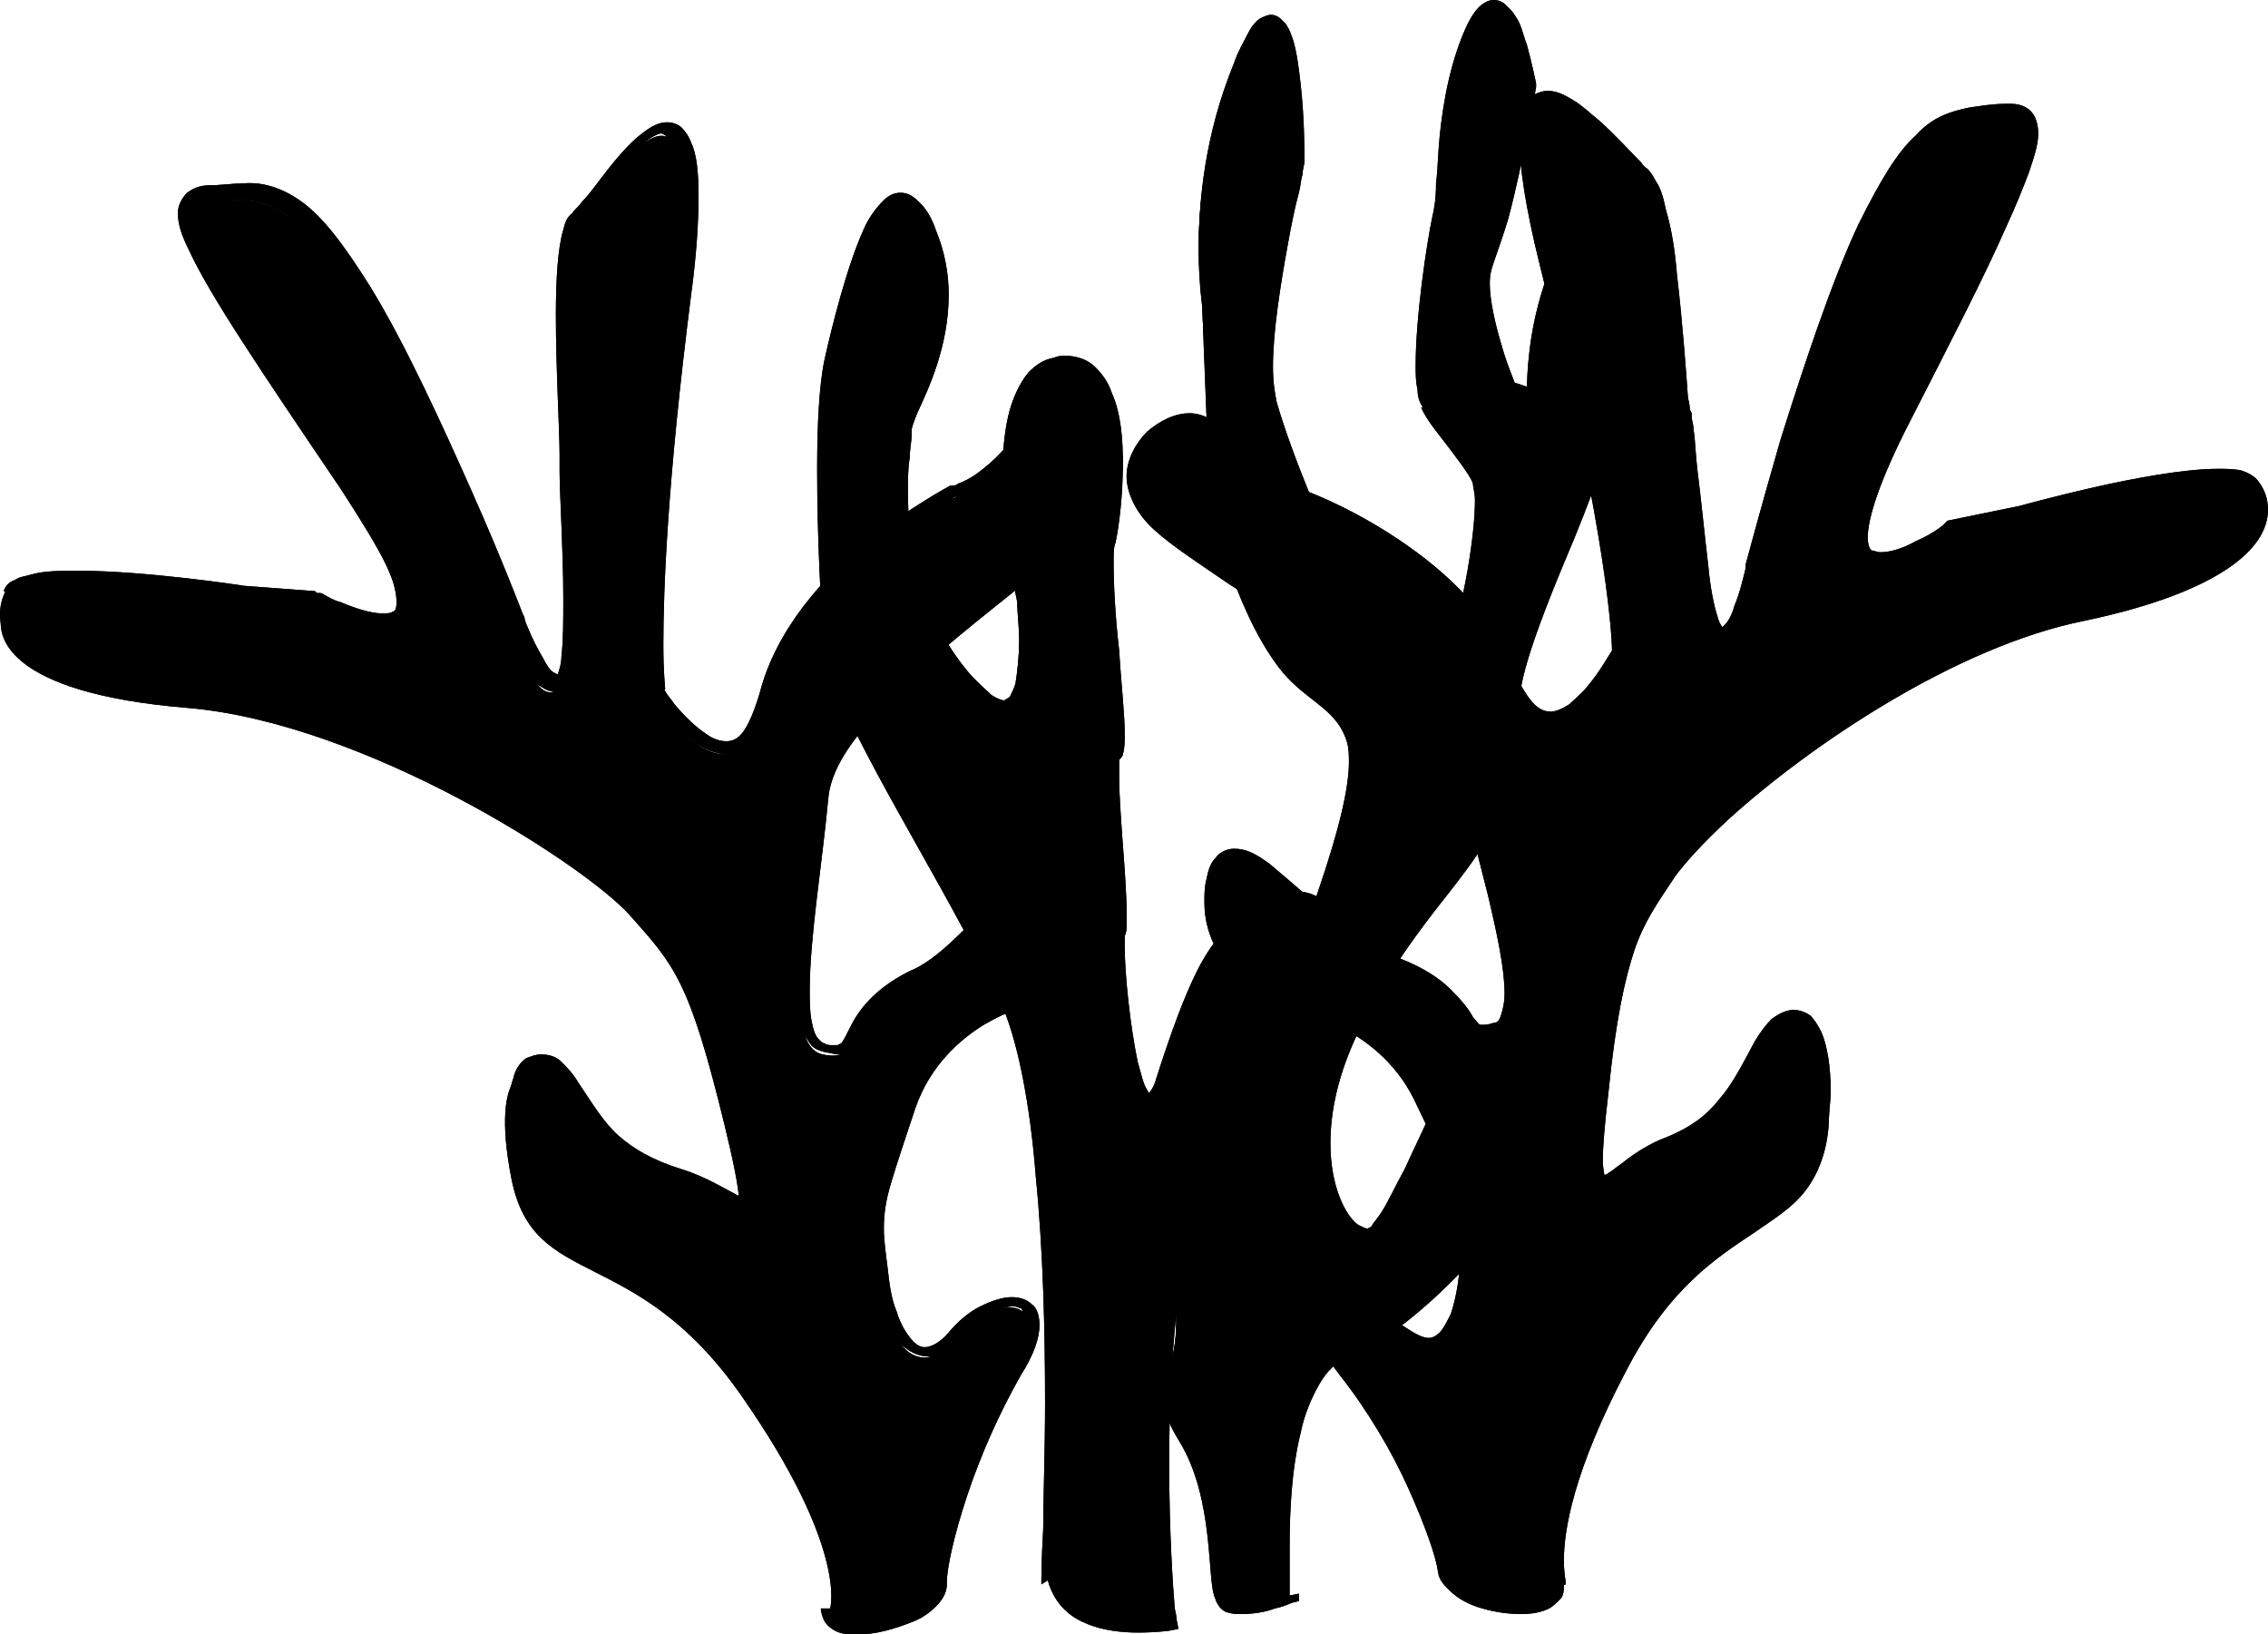 <?xml version="1.0" encoding="utf-8"?>
<!-- Generator: Adobe Illustrator 16.0.0, SVG Export Plug-In . SVG Version: 6.00 Build 0)  -->
<!DOCTYPE svg PUBLIC "-//W3C//DTD SVG 1.1//EN" "http://www.w3.org/Graphics/SVG/1.1/DTD/svg11.dtd">
<svg version="1.1" id="Layer_1" xmlns="http://www.w3.org/2000/svg" xmlns:xlink="http://www.w3.org/1999/xlink" x="0px" y="0px"
	 width="122.4px" height="88.2px" viewBox="231.2 -161.6 122.4 88.2" style="enable-background:new 231.2 -161.6 122.4 88.2;"
	 xml:space="preserve">
<g>
	<path d="M288.2-76.6c0,0,1.2-24.5-2.2-31.5c-3.4-7-9.3-16-9.5-19c-0.2-3.1-0.7-11.7,0-15.3s2.9-12.2,4.9-7c2,5.2-1.5,9.8-1.4,10.7
		c0.2,0.8-1.5,7.5,3.2,13.2s3.6-3.9,3.6-3.9s-2.5-11.8,1.6-12.7c4-0.8,3.2,7.3,2.7,9.5c-0.5,2.2,1.1,10.9,0.4,11.5s0.6,8.8,0.1,9.7
		s0.8,13.4,2.5,8.3c1.7-5.1,2.5-7.3,4.8-9c2.3-1.7,5.7-1.2,2.8,4.8c-2.9,6-6.1,5.7-7.3,14.9c-1.2,9.2-0.2,18.3-0.2,18.3
		S289-73.1,288.2-76.6z"/>
	<path d="M288.2-76.6c0,0,1.2-24.5-2.2-31.5c-3.4-7-9.3-16-9.5-19c-0.2-3.1-0.7-11.7,0-15.3s2.9-12.2,4.9-7c2,5.2-1.5,9.8-1.4,10.7
		c0.2,0.8-1.5,7.5,3.2,13.2s3.6-3.9,3.6-3.9s-2.5-11.8,1.6-12.7c4-0.8,3.2,7.3,2.7,9.5c-0.5,2.2,1.1,10.9,0.4,11.5s0.6,8.8,0.1,9.7
		s0.8,13.4,2.5,8.3c1.7-5.1,2.5-7.3,4.8-9c2.3-1.7,5.7-1.2,2.8,4.8c-2.9,6-6.1,5.7-7.3,14.9c-1.2,9.2-0.2,18.3-0.2,18.3
		S289-73.1,288.2-76.6z"/>
	<path d="M288.2-76.6h0.5c0,0,0.2-4.2,0.2-9.6c0-3.8-0.1-8.3-0.5-12.3c-0.4-4-0.9-7.6-2-9.8c-1.7-3.5-4-7.5-6-11
		c-1-1.7-1.8-3.4-2.4-4.7c-0.6-1.3-1-2.5-1-3.1c-0.1-1.9-0.4-5.9-0.4-9.5c0-2.2,0.1-4.4,0.4-5.7c0.3-1.4,0.8-3.5,1.4-5.3
		c0.3-0.9,0.6-1.7,1-2.2c0.2-0.3,0.3-0.5,0.5-0.6c0.1-0.1,0.2-0.1,0.3-0.1c0,0,0.1,0,0.3,0.2c0.2,0.2,0.4,0.6,0.6,1.1
		c0.4,1.1,0.6,2.2,0.6,3.2c0,1.7-0.5,3.3-1,4.5c-0.2,0.6-0.5,1.2-0.7,1.6c-0.1,0.2-0.2,0.4-0.2,0.6c-0.1,0.2-0.1,0.3-0.1,0.5v0.1
		h0.1h-0.1h0.1h-0.1v0.1c0,0.2,0,0.6-0.1,1.1c0,0.5-0.1,1.2-0.1,2c0,2.7,0.5,6.6,3.5,10.2c0.6,0.7,1,1.2,1.5,1.5
		c0.4,0.3,0.9,0.5,1.3,0.5c0.4,0,0.8-0.2,1-0.5c0.4-0.4,0.5-1,0.6-1.6c0.1-0.6,0.1-1.3,0.1-1.9c0-1.2-0.1-2.2-0.1-2.2s0-0.2-0.1-0.6
		c-0.2-1.1-0.6-3.8-0.6-6.2c0-1.3,0.1-2.6,0.5-3.6c0.2-0.5,0.4-0.9,0.6-1.2c0.3-0.3,0.5-0.5,0.9-0.5l-0.1-0.5l0.1,0.5
		c0.2,0,0.3,0,0.4,0c0.4,0,0.7,0.1,0.9,0.3c0.4,0.3,0.7,1,0.9,1.8s0.3,1.8,0.3,2.7c0,1.7-0.2,3.3-0.4,4.1c-0.1,0.4-0.1,0.8-0.1,1.4
		c0,1.3,0.2,3.1,0.3,4.8c0.2,1.7,0.3,3.4,0.3,4.4c0,0.3,0,0.5,0,0.6v0.1l0.2,0.1l-0.1-0.2l-0.1,0.1l0.2,0.1l-0.1-0.2
		c-0.1,0.1-0.2,0.3-0.2,0.4c-0.1,0.4-0.1,0.8-0.1,1.4c0,1,0.1,2.4,0.2,3.8c0.1,1.4,0.2,2.7,0.2,3.6c0,0.2,0,0.4,0,0.6v0.2l0.1,0.1
		l-0.1-0.1l0.1,0.1l-0.1-0.1c-0.1,0.1-0.1,0.2-0.1,0.3c-0.1,0.3-0.1,0.6-0.1,1c0,1.3,0.2,3.4,0.5,5.3c0.2,0.9,0.4,1.8,0.6,2.4
		c0.1,0.3,0.2,0.6,0.4,0.8c0.1,0.1,0.2,0.2,0.3,0.3c0.1,0.1,0.3,0.2,0.5,0.2c0.2,0,0.4-0.1,0.5-0.2c0.2-0.1,0.3-0.3,0.5-0.6
		c0.1-0.2,0.2-0.5,0.4-0.8c0.8-2.5,1.5-4.4,2.1-5.7c0.7-1.4,1.4-2.2,2.5-3c0.6-0.5,1.4-0.8,2-0.8c0.4,0,0.6,0.1,0.8,0.3
		c0.2,0.2,0.3,0.5,0.3,1.1c0,0.8-0.3,1.9-1.1,3.5c-1.4,2.9-2.9,4.3-4.2,6.2c-1.4,1.9-2.5,4.2-3.1,8.9c-0.5,3.5-0.6,6.9-0.6,9.9
		c0,4.9,0.4,8.5,0.4,8.5l0.5-0.1l-0.1-0.5h-0.1c-0.2,0-0.8,0.1-1.4,0.1c-0.8,0-1.7-0.1-2.4-0.4c-0.7-0.3-1.3-0.9-1.5-1.8H288.2h0.5
		H288.2l-0.5,0.1c0.3,1.3,1.1,2.1,2.1,2.5c0.9,0.4,2,0.5,2.8,0.5c1,0,1.7-0.1,1.7-0.1l0.5-0.1l-0.1-0.5c0,0,0-0.2-0.1-0.6
		c-0.1-1.2-0.3-4.1-0.3-7.8c0-2.9,0.1-6.3,0.6-9.8c0.6-4.5,1.7-6.6,2.9-8.4c1.3-1.8,2.8-3.3,4.3-6.3c0.8-1.7,1.2-3,1.2-4
		c0-0.8-0.2-1.4-0.6-1.8c-0.4-0.4-1-0.6-1.5-0.6c-0.9,0-1.8,0.4-2.6,0.9c-1.2,0.9-2.1,2-2.8,3.4c-0.7,1.4-1.4,3.3-2.2,5.8
		c-0.1,0.4-0.3,0.7-0.4,0.8l-0.1,0.1l0.1,0.1v-0.2h-0.1l0.1,0.1v-0.2v0.2l0.1-0.1h-0.1v0.2l0.1-0.1c0,0-0.1-0.1-0.2-0.3
		c-0.2-0.3-0.3-0.8-0.5-1.5c-0.4-1.9-0.7-4.7-0.7-6.2c0-0.3,0-0.5,0-0.6v-0.2h-0.1l0.1,0.1h-0.1l0.1,0.1c0.1-0.2,0.1-0.4,0.1-0.6
		c0-0.2,0-0.4,0-0.7c0-0.9-0.1-2.3-0.2-3.6c-0.1-1.4-0.2-2.7-0.2-3.7c0-0.3,0-0.6,0-0.8c0-0.1,0-0.2,0-0.2h-0.1h0.1h-0.1h0.1
		l-0.2-0.1l0.2,0.2v-0.1l-0.2-0.1l0.2,0.2c0.1-0.1,0.2-0.2,0.2-0.3c0.1-0.3,0.1-0.7,0.1-1.1c0-1.1-0.2-2.8-0.3-4.5
		c-0.2-1.7-0.3-3.5-0.3-4.7c0-0.5,0-0.9,0.1-1.1c0.2-0.9,0.4-2.6,0.4-4.3c0-1.3-0.1-2.7-0.6-3.8c-0.2-0.6-0.5-1-0.9-1.4
		c-0.4-0.4-1-0.6-1.6-0.6c-0.2,0-0.4,0-0.6,0.1c-0.6,0.1-1,0.4-1.4,0.8c-0.5,0.6-0.9,1.5-1.1,2.4c-0.2,0.9-0.3,2-0.3,3
		c0,3.4,0.8,7,0.8,7l0.5-0.1l-0.5,0.1c0,0,0,0.1,0,0.2c0,0.3,0.1,1.1,0.1,1.9s-0.1,1.7-0.2,2.3c-0.1,0.3-0.2,0.5-0.3,0.7
		c-0.1,0.1-0.2,0.1-0.3,0.2c-0.1,0-0.4-0.1-0.7-0.3c-0.3-0.3-0.8-0.7-1.3-1.3c-2.7-3.3-3.2-7-3.2-9.6c0-0.7,0-1.4,0.1-1.9
		c0-0.5,0.1-0.9,0.1-1.2c0-0.1,0-0.2,0-0.3l-0.5,0.1l0.5-0.1h-0.2h0.2h-0.2h0.2c0-0.1,0.1-0.4,0.3-0.9c0.6-1.3,1.7-3.6,1.7-6.4
		c0-1.1-0.2-2.3-0.7-3.5c-0.2-0.6-0.5-1.1-0.8-1.4c-0.3-0.3-0.6-0.6-1.1-0.6c-0.4,0-0.7,0.2-0.9,0.4c-0.4,0.4-0.8,0.9-1.1,1.6
		c-0.9,2-1.7,5.2-2.1,7c-0.3,1.4-0.4,3.6-0.4,5.9c0,3.7,0.2,7.7,0.4,9.6c0.1,0.9,0.5,2,1.1,3.4c1.9,4.2,5.9,10.5,8.4,15.8
		c0.9,1.9,1.6,5.5,1.9,9.4c0.4,4,0.5,8.4,0.5,12.2c0,2.7-0.1,5.1-0.1,6.8c-0.1,1.7-0.1,2.8-0.1,2.8v0.1v0.1L288.2-76.6z"/>
	<path d="M288.2-76.6h0.5c0,0,0.2-4.2,0.2-9.6c0-3.8-0.1-8.3-0.5-12.3c-0.4-4-0.9-7.6-2-9.8c-1.7-3.5-4-7.5-6-11
		c-1-1.7-1.8-3.4-2.4-4.7c-0.6-1.3-1-2.5-1-3.1c-0.1-1.9-0.4-5.9-0.4-9.5c0-2.2,0.1-4.4,0.4-5.7c0.3-1.4,0.8-3.5,1.4-5.3
		c0.3-0.9,0.6-1.7,1-2.2c0.2-0.3,0.3-0.5,0.5-0.6c0.1-0.1,0.2-0.1,0.3-0.1c0,0,0.1,0,0.3,0.2c0.2,0.2,0.4,0.6,0.6,1.1
		c0.4,1.1,0.6,2.2,0.6,3.2c0,1.7-0.5,3.3-1,4.5c-0.2,0.6-0.5,1.2-0.7,1.6c-0.1,0.2-0.2,0.4-0.2,0.6c-0.1,0.2-0.1,0.3-0.1,0.5v0.1
		h0.1h-0.1h0.1h-0.1v0.1c0,0.2,0,0.6-0.1,1.1c0,0.5-0.1,1.2-0.1,2c0,2.7,0.5,6.6,3.5,10.2c0.6,0.7,1,1.2,1.5,1.5
		c0.4,0.3,0.9,0.5,1.3,0.5c0.4,0,0.8-0.2,1-0.5c0.4-0.4,0.5-1,0.6-1.6c0.1-0.6,0.1-1.3,0.1-1.9c0-1.2-0.1-2.2-0.1-2.2s0-0.2-0.1-0.6
		c-0.2-1.1-0.6-3.8-0.6-6.2c0-1.3,0.1-2.6,0.5-3.6c0.2-0.5,0.4-0.9,0.6-1.2c0.3-0.3,0.5-0.5,0.9-0.5l-0.1-0.5l0.1,0.5
		c0.2,0,0.3,0,0.4,0c0.4,0,0.7,0.1,0.9,0.3c0.4,0.3,0.7,1,0.9,1.8s0.3,1.8,0.3,2.7c0,1.7-0.2,3.3-0.4,4.1c-0.1,0.4-0.1,0.8-0.1,1.4
		c0,1.3,0.2,3.1,0.3,4.8c0.2,1.7,0.3,3.4,0.3,4.4c0,0.3,0,0.5,0,0.6v0.1l0.2,0.1l-0.1-0.2l-0.1,0.1l0.2,0.1l-0.1-0.2
		c-0.1,0.1-0.2,0.3-0.2,0.4c-0.1,0.4-0.1,0.8-0.1,1.4c0,1,0.1,2.4,0.2,3.8c0.1,1.4,0.2,2.7,0.2,3.6c0,0.2,0,0.4,0,0.6v0.2l0.1,0.1
		l-0.1-0.1l0.1,0.1l-0.1-0.1c-0.1,0.1-0.1,0.2-0.1,0.3c-0.1,0.3-0.1,0.6-0.1,1c0,1.3,0.2,3.4,0.5,5.3c0.2,0.9,0.4,1.8,0.6,2.4
		c0.1,0.3,0.2,0.6,0.4,0.8c0.1,0.1,0.2,0.2,0.3,0.3c0.1,0.1,0.3,0.2,0.5,0.2c0.2,0,0.4-0.1,0.5-0.2c0.2-0.1,0.3-0.3,0.5-0.6
		c0.1-0.2,0.2-0.5,0.4-0.8c0.8-2.5,1.5-4.4,2.1-5.7c0.7-1.4,1.4-2.2,2.5-3c0.6-0.5,1.4-0.8,2-0.8c0.4,0,0.6,0.1,0.8,0.3
		c0.2,0.2,0.3,0.5,0.3,1.1c0,0.8-0.3,1.9-1.1,3.5c-1.4,2.9-2.9,4.3-4.2,6.2c-1.4,1.9-2.5,4.2-3.1,8.9c-0.5,3.5-0.6,6.9-0.6,9.9
		c0,4.9,0.4,8.5,0.4,8.5l0.5-0.1l-0.1-0.5h-0.1c-0.2,0-0.8,0.1-1.4,0.1c-0.8,0-1.7-0.1-2.4-0.4c-0.7-0.3-1.3-0.9-1.5-1.8H288.2h0.5
		H288.2l-0.5,0.1c0.3,1.3,1.1,2.1,2.1,2.5c0.9,0.4,2,0.5,2.8,0.5c1,0,1.7-0.1,1.7-0.1l0.5-0.1l-0.1-0.5c0,0,0-0.2-0.1-0.6
		c-0.1-1.2-0.3-4.1-0.3-7.8c0-2.9,0.1-6.3,0.6-9.8c0.6-4.5,1.7-6.6,2.9-8.4c1.3-1.8,2.8-3.3,4.3-6.3c0.8-1.7,1.2-3,1.2-4
		c0-0.8-0.2-1.4-0.6-1.8c-0.4-0.4-1-0.6-1.5-0.6c-0.9,0-1.8,0.4-2.6,0.9c-1.2,0.9-2.1,2-2.8,3.4c-0.7,1.4-1.4,3.3-2.2,5.8
		c-0.1,0.4-0.3,0.7-0.4,0.8l-0.1,0.1l0.1,0.1v-0.2h-0.1l0.1,0.1v-0.2v0.2l0.1-0.1h-0.1v0.2l0.1-0.1c0,0-0.1-0.1-0.2-0.3
		c-0.2-0.3-0.3-0.8-0.5-1.5c-0.4-1.9-0.7-4.7-0.7-6.2c0-0.3,0-0.5,0-0.6v-0.2h-0.1l0.1,0.1h-0.1l0.1,0.1c0.1-0.2,0.1-0.4,0.1-0.6
		c0-0.2,0-0.4,0-0.7c0-0.9-0.1-2.3-0.2-3.6c-0.1-1.4-0.2-2.7-0.2-3.7c0-0.3,0-0.6,0-0.8c0-0.1,0-0.2,0-0.2h-0.1h0.1h-0.1h0.1
		l-0.2-0.1l0.2,0.2v-0.1l-0.2-0.1l0.2,0.2c0.1-0.1,0.2-0.2,0.2-0.3c0.1-0.3,0.1-0.7,0.1-1.1c0-1.1-0.2-2.8-0.3-4.5
		c-0.2-1.7-0.3-3.5-0.3-4.7c0-0.5,0-0.9,0.1-1.1c0.2-0.9,0.4-2.6,0.4-4.3c0-1.3-0.1-2.7-0.6-3.8c-0.2-0.6-0.5-1-0.9-1.4
		c-0.4-0.4-1-0.6-1.6-0.6c-0.2,0-0.4,0-0.6,0.1c-0.6,0.1-1,0.4-1.4,0.8c-0.5,0.6-0.9,1.5-1.1,2.4c-0.2,0.9-0.3,2-0.3,3
		c0,3.4,0.8,7,0.8,7l0.5-0.1l-0.5,0.1c0,0,0,0.1,0,0.2c0,0.3,0.1,1.1,0.1,1.9s-0.1,1.7-0.2,2.3c-0.1,0.3-0.2,0.5-0.3,0.7
		c-0.1,0.1-0.2,0.1-0.3,0.2c-0.1,0-0.4-0.1-0.7-0.3c-0.3-0.3-0.8-0.7-1.3-1.3c-2.7-3.3-3.2-7-3.2-9.6c0-0.7,0-1.4,0.1-1.9
		c0-0.5,0.1-0.9,0.1-1.2c0-0.1,0-0.2,0-0.3l-0.5,0.1l0.5-0.1h-0.2h0.2h-0.2h0.2c0-0.1,0.1-0.4,0.3-0.9c0.6-1.3,1.7-3.6,1.7-6.4
		c0-1.1-0.2-2.3-0.7-3.5c-0.2-0.6-0.5-1.1-0.8-1.4c-0.3-0.3-0.6-0.6-1.1-0.6c-0.4,0-0.7,0.2-0.9,0.4c-0.4,0.4-0.8,0.9-1.1,1.6
		c-0.9,2-1.7,5.2-2.1,7c-0.3,1.4-0.4,3.6-0.4,5.9c0,3.7,0.2,7.7,0.4,9.6c0.1,0.9,0.5,2,1.1,3.4c1.9,4.2,5.9,10.5,8.4,15.8
		c0.9,1.9,1.6,5.5,1.9,9.4c0.4,4,0.5,8.4,0.5,12.2c0,2.7-0.1,5.1-0.1,6.8c-0.1,1.7-0.1,2.8-0.1,2.8v0.1v0.1L288.2-76.6z"/>
	<path d="M276-74.8c0,0,1-3.2-4.8-11.5c-5.8-8.3-11.2-5.6-12.4-11.7c-1.2-6.1,1-6.8,2.5-4.4s2.6,3.9,5.9,4.9s5,4.4,3.1-3.4
		c-1.9-7.8-2.7-8.6-5.1-11.3c-2.4-2.7-14.3-10.4-23.9-11.2c-9.7-0.8-10.7-3.9-9.8-5.6c0.8-1.7,12.4,0,12.4,0l3.9,0.3
		c0,0,9.8,5.4,1.9-6.4c-7.9-11.8-10.4-15.4-7.5-15.6c2.9-0.2,4.6-0.7,8.3,5.3s8.1,17.5,8.1,17.5s1.4,4.2,2.5,3.6
		c1.2-0.7,0.3-11.5,0.5-12.2c0.2-0.7-0.8-11.9,0.5-13c1.4-1.1,7.6-12.3,5.6,4s-1.4,21.4-1.4,21.4s4.6,7,6.3,0.3
		c1.7-6.6,10-10.9,10-10.9s2.9-1,4.1-3.7c1.2-2.7,6.8,0.5,3.6,4.2c-3.2,3.7-14.4,10.5-14.9,15.8c-0.5,5.3-2.2,13.2,0.2,13.7
		c2.4,0.5,0.7-2,4.9-4.1c4.2-2,7.8-9.8,9.2-5.7c1.4,4-3.1,6.8-3.1,6.8s-4.9,1-6.6,5.9c-1.7,4.9-1.9,5.8-1.5,8.8
		c0.3,3.1,1.9,6.3,4.2,3.7c2.3-2.6,5.6-2.5,3.1,1.7c-2.5,4.2-4.1,9.5-4.1,11.4C281.8-74.4,276.1-72.8,276-74.8z"/>
	<path d="M276-74.8c0,0,1-3.2-4.8-11.5c-5.8-8.3-11.2-5.6-12.4-11.7c-1.2-6.1,1-6.8,2.5-4.4s2.6,3.9,5.9,4.9s5,4.4,3.1-3.4
		c-1.9-7.8-2.7-8.6-5.1-11.3c-2.4-2.7-14.3-10.4-23.9-11.2c-9.7-0.8-10.7-3.9-9.8-5.6c0.8-1.7,12.4,0,12.4,0l3.9,0.3
		c0,0,9.8,5.4,1.9-6.4c-7.9-11.8-10.4-15.4-7.5-15.6c2.9-0.2,4.6-0.7,8.3,5.3s8.1,17.5,8.1,17.5s1.4,4.2,2.5,3.6
		c1.2-0.7,0.3-11.5,0.5-12.2c0.2-0.7-0.8-11.9,0.5-13c1.4-1.1,7.6-12.3,5.6,4s-1.4,21.4-1.4,21.4s4.6,7,6.3,0.3
		c1.7-6.6,10-10.9,10-10.9s2.9-1,4.1-3.7c1.2-2.7,6.8,0.5,3.6,4.2c-3.2,3.7-14.4,10.5-14.9,15.8c-0.5,5.3-2.2,13.2,0.2,13.7
		c2.4,0.5,0.7-2,4.9-4.1c4.2-2,7.8-9.8,9.2-5.7c1.4,4-3.1,6.8-3.1,6.8s-4.9,1-6.6,5.9c-1.7,4.9-1.9,5.8-1.5,8.8
		c0.3,3.1,1.9,6.3,4.2,3.7c2.3-2.6,5.6-2.5,3.1,1.7c-2.5,4.2-4.1,9.5-4.1,11.4C281.8-74.4,276.1-72.8,276-74.8z"/>
	<path d="M276-74.8l0.5,0.1c0,0,0.1-0.3,0.1-0.8c0-1.5-0.6-4.9-5-11.1c-2.9-4.2-5.9-5.7-8.1-6.8c-1.1-0.6-2-1-2.7-1.7
		c-0.7-0.7-1.2-1.5-1.5-3c-0.2-1.2-0.3-2.2-0.3-2.9c0-0.9,0.1-1.5,0.3-1.8c0.1-0.2,0.2-0.3,0.2-0.3l0.2-0.1c0.1,0,0.3,0.1,0.5,0.2
		c0.2,0.2,0.5,0.4,0.7,0.8c0.8,1.2,1.4,2.2,2.4,3.1c0.9,0.9,2.1,1.5,3.8,2c0.8,0.2,1.5,0.6,2,0.9c0.3,0.2,0.6,0.3,0.8,0.4
		c0.3,0.1,0.5,0.2,0.8,0.2c0.1,0,0.3,0,0.4-0.1c0.2-0.1,0.3-0.3,0.4-0.5c0.1-0.2,0.1-0.4,0.1-0.6c0-0.8-0.3-2.1-0.8-4.4
		c-1-3.9-1.6-6.1-2.4-7.7s-1.6-2.5-2.8-3.9c-0.7-0.7-1.9-1.7-3.5-2.9c-4.9-3.4-13.4-7.9-20.7-8.5c-3.9-0.3-6.4-1-7.8-1.8
		c-0.7-0.4-1.2-0.8-1.4-1.2c-0.3-0.4-0.4-0.7-0.4-1.1c0-0.3,0.1-0.6,0.2-0.8c0,0,0.1-0.1,0.3-0.2c0.5-0.2,1.6-0.3,2.9-0.3
		c1.8,0,4,0.2,5.7,0.4c0.9,0.1,1.6,0.2,2.2,0.3c0.5,0.1,0.9,0.1,0.9,0.1l3.9,0.3v-0.5l-0.2,0.4c0,0,0.6,0.3,1.4,0.6
		c0.8,0.3,1.7,0.6,2.6,0.7c0.4,0,0.9-0.1,1.2-0.4c0.4-0.3,0.5-0.8,0.5-1.3c0-0.7-0.2-1.5-0.7-2.6s-1.3-2.4-2.4-4.2
		c-2.9-4.3-5.1-7.5-6.5-9.9c-0.7-1.2-1.3-2.1-1.6-2.9c-0.4-0.7-0.5-1.3-0.5-1.6c0-0.2,0-0.3,0.1-0.3c0.1-0.1,0.3-0.1,0.6-0.2
		c0.7,0,1.2-0.1,1.7-0.1c0.9,0,1.7,0.2,2.6,0.8c0.9,0.7,2.1,2,3.5,4.3c1.8,3,3.8,7.3,5.4,10.9c0.8,1.8,1.4,3.4,1.9,4.6
		c0.5,1.2,0.7,1.9,0.7,1.9l0.5-0.2l-0.5,0.2c0,0,0.3,0.9,0.8,1.9c0.2,0.5,0.5,1,0.8,1.3c0.2,0.2,0.3,0.4,0.5,0.5
		c0.2,0.1,0.4,0.3,0.7,0.3c0.2,0,0.3,0,0.5-0.1s0.3-0.2,0.4-0.4c0.1-0.2,0.2-0.5,0.3-0.8c0.2-1,0.2-2.4,0.2-4c0-2.7-0.2-5.7-0.2-6.9
		c0-0.1,0-0.3,0-0.3v-0.1H262h0.2H262h0.2c0-0.1,0-0.2,0-0.3c0-0.1,0-0.2,0-0.3c0-1.3-0.2-4.6-0.2-7.5c0-1.2,0-2.3,0.1-3.2
		c0-0.4,0.1-0.8,0.2-1.1c0-0.1,0.1-0.2,0.1-0.3v-0.1l-0.3-0.4l0.3,0.4c0.2-0.1,0.3-0.3,0.5-0.5c0.5-0.6,1.3-1.7,2.1-2.6
		c0.4-0.5,0.8-0.9,1.1-1.2c0.4-0.3,0.7-0.4,0.8-0.4l0.2,0.1c0.1,0.1,0.3,0.3,0.4,0.8c0.1,0.5,0.2,1.2,0.2,2.2c0,1.3-0.1,3-0.4,5.2
		c-1.3,10.2-1.5,16-1.5,19c0,1.8,0.1,2.5,0.1,2.5v0.1l0.1,0.1c0,0,0.5,0.8,1.3,1.7c0.4,0.4,0.9,0.8,1.4,1.2c0.5,0.3,1.1,0.6,1.7,0.6
		c0.6,0,1.2-0.3,1.7-0.8s0.8-1.3,1.1-2.5c0.8-3.1,3.2-5.8,5.5-7.7c1.1-0.9,2.2-1.7,3-2.2c0.4-0.2,0.7-0.4,0.9-0.6
		c0.1-0.1,0.2-0.1,0.3-0.1h0.1l-0.2-0.4l0.2,0.5c0,0,0.8-0.3,1.7-0.9s2-1.6,2.7-3.1c0.1-0.3,0.3-0.4,0.5-0.5
		c0.2-0.1,0.4-0.2,0.7-0.2c0.5,0,1.2,0.3,1.7,0.7c0.5,0.4,0.8,1,0.8,1.7c0,0.6-0.2,1.2-0.9,2c-0.8,0.9-2,2-3.5,3.2
		c-2.3,1.9-5,4-7.2,6.2c-1.1,1.1-2.1,2.2-2.9,3.3c-0.7,1.1-1.3,2.2-1.4,3.3c-0.3,3.2-1.1,7.4-1.1,10.3c0,1,0.1,1.8,0.3,2.5
		c0.1,0.3,0.3,0.6,0.5,0.9c0.2,0.3,0.5,0.4,0.9,0.5c0.2,0,0.4,0.1,0.6,0.1c0.3,0,0.5,0,0.7-0.2c0.4-0.2,0.6-0.5,0.7-0.8
		c0.2-0.5,0.4-0.9,0.8-1.5c0.4-0.5,1.1-1.2,2.3-1.8l-0.2-0.4l0.2,0.5c1.8-0.9,3.4-2.6,4.8-4.1c0.7-0.8,1.3-1.5,1.9-2
		c0.3-0.2,0.5-0.4,0.7-0.6c0.2-0.1,0.4-0.2,0.5-0.2c0.1,0,0.1,0,0.3,0.1c0.1,0.1,0.2,0.3,0.4,0.7c0.2,0.5,0.2,0.9,0.2,1.4
		c0,1.4-0.8,2.6-1.6,3.5c-0.4,0.4-0.8,0.8-1.1,1c-0.1,0.1-0.3,0.2-0.4,0.3l-0.1,0.1l0.3,0.4l-0.1-0.5c0,0-1.3,0.3-2.8,1.2
		s-3.3,2.5-4.2,5.1c-0.6,1.8-1,3-1.3,4.1c-0.3,1-0.4,1.9-0.4,2.8c0,0.7,0.1,1.4,0.2,2.2l0.5-0.1h-0.5c0.1,1.2,0.4,2.4,0.9,3.4
		c0.2,0.5,0.5,0.9,0.9,1.2c0.4,0.3,0.8,0.5,1.3,0.5c0.7,0,1.4-0.4,2-1.1c0.5-0.5,1-0.9,1.4-1.2c0.5-0.3,0.9-0.4,1.2-0.4
		c0.2,0,0.3,0.1,0.4,0.1c0.1,0.1,0.1,0.2,0.1,0.4c0,0.4-0.2,1.1-0.8,2.2c-1.3,2.1-2.3,4.5-3,6.7c-0.7,2.1-1.1,3.9-1.1,5
		c0,0.1-0.1,0.3-0.3,0.5c-0.3,0.3-0.9,0.7-1.5,0.9c-0.6,0.2-1.3,0.4-1.9,0.4c-0.4,0-0.7-0.1-0.8-0.2l-0.1-0.1l-0.1-0.2L276-74.8
		l0.5,0.1L276-74.8h-0.5c0,0.2,0.1,0.5,0.2,0.7c0.2,0.3,0.5,0.5,0.8,0.6s0.6,0.1,1,0.1c1,0,2-0.3,3-0.7c0.5-0.2,0.9-0.5,1.2-0.8
		c0.3-0.3,0.6-0.7,0.6-1.2v-0.1h-0.5h0.5c0-0.8,0.4-2.6,1.1-4.7s1.7-4.4,2.9-6.5c0.7-1.1,1-2,1-2.7c0-0.4-0.1-0.9-0.4-1.1
		c-0.3-0.3-0.7-0.4-1.1-0.4c-0.5,0-1.1,0.2-1.7,0.5c-0.6,0.3-1.2,0.8-1.7,1.4c-0.5,0.6-1,0.8-1.3,0.8c-0.2,0-0.4-0.1-0.6-0.3
		c-0.3-0.3-0.7-0.9-0.9-1.6c-0.3-0.7-0.4-1.5-0.5-2.4c-0.1-0.8-0.2-1.5-0.2-2.1c0-0.8,0.1-1.5,0.4-2.5c0.3-1,0.7-2.2,1.3-4
		c0.8-2.3,2.4-3.7,3.7-4.5c0.7-0.4,1.3-0.7,1.8-0.8c0.2-0.1,0.4-0.1,0.5-0.2h0.1h0.1h0.1c0,0,0.9-0.6,1.8-1.5c0.9-1,1.8-2.4,1.8-4.1
		c0-0.5-0.1-1.1-0.3-1.7c-0.2-0.5-0.3-0.8-0.6-1.1c-0.3-0.3-0.6-0.4-1-0.4c-0.3,0-0.7,0.1-1,0.3c-0.5,0.3-1,0.8-1.6,1.4
		c-0.8,0.9-1.8,1.9-2.7,2.9c-1,1-2,1.9-3,2.3c-2,1-2.8,2.2-3.2,3c-0.2,0.4-0.4,0.8-0.5,0.9l-0.2,0.1c-0.1,0-0.1,0-0.3,0
		c-0.1,0-0.3,0-0.4-0.1c-0.1,0-0.2-0.1-0.3-0.2c-0.2-0.2-0.3-0.5-0.4-1c-0.1-0.5-0.1-1.1-0.1-1.7c0-2.8,0.7-7,1-10.3
		c0.1-1.2,0.8-2.5,2-3.9c1.7-2.1,4.3-4.3,6.8-6.3s4.8-3.8,6-5.3c0.8-0.9,1.1-1.8,1.1-2.6c0-1-0.5-1.9-1.1-2.5c-0.7-0.6-1.5-1-2.3-1
		c-0.4,0-0.8,0.1-1.2,0.3c-0.4,0.2-0.7,0.6-0.9,1c-0.5,1.2-1.5,2.1-2.3,2.7c-0.4,0.3-0.8,0.5-1.1,0.6c-0.1,0.1-0.2,0.1-0.3,0.1h-0.1
		c0,0-2.1,1.1-4.5,3c-2.3,1.9-4.9,4.7-5.8,8.2c-0.3,1-0.6,1.7-0.9,2.1c-0.3,0.4-0.6,0.5-0.9,0.5s-0.7-0.1-1.1-0.4
		c-0.6-0.4-1.2-1-1.7-1.6c-0.2-0.3-0.4-0.5-0.5-0.7l-0.1-0.2v-0.1l-0.4,0.3l0.5-0.1c0-0.1-0.1-0.9-0.1-2.4c0-2.9,0.2-8.7,1.5-18.9
		c0.3-2.2,0.4-4,0.4-5.3s-0.1-2.3-0.4-2.9c-0.1-0.3-0.3-0.6-0.5-0.8c-0.2-0.2-0.5-0.3-0.8-0.3c-0.6,0-1.1,0.4-1.6,0.8
		c-0.7,0.6-1.5,1.6-2.1,2.4c-0.3,0.4-0.6,0.8-0.9,1.1c-0.2,0.3-0.5,0.5-0.5,0.6c-0.3,0.2-0.4,0.5-0.5,0.9c-0.3,1-0.4,2.7-0.4,4.6
		c0,2.9,0.2,6.3,0.2,7.5c0,0.1,0,0.2,0,0.3v0.1h0.2l-0.2-0.1h0.2l-0.2-0.1c0,0.1,0,0.2,0,0.3s0,0.2,0,0.4c0,1.3,0.2,4.3,0.2,6.9
		c0,1.2,0,2.3-0.1,3.1c0,0.4-0.1,0.7-0.2,1c0,0.1-0.1,0.2-0.1,0.2l0.1,0.1l-0.1-0.1l0.1,0.1l-0.1-0.1l0.3,0.4l-0.2-0.4v-0.1v-0.1
		l-0.2-0.1c-0.2-0.1-0.4-0.4-0.6-0.8c-0.3-0.5-0.6-1.1-0.8-1.6c-0.1-0.2-0.2-0.5-0.2-0.6c-0.1-0.2-0.1-0.2-0.1-0.2s-1.1-2.9-2.7-6.5
		s-3.6-8-5.5-11.1c-1.5-2.4-2.6-3.8-3.7-4.6c-1.1-0.8-2.2-1.1-3.2-1c-0.6,0-1.2,0.1-1.8,0.1c-0.4,0-0.8,0.1-1.2,0.4
		c-0.3,0.3-0.5,0.7-0.5,1.1c0,0.6,0.2,1.2,0.6,2c1.1,2.4,3.8,6.4,8.2,12.9c1.1,1.7,1.9,3,2.4,4s0.6,1.7,0.6,2.1s-0.1,0.5-0.2,0.5
		c-0.1,0.1-0.3,0.1-0.6,0.1c-0.6,0-1.5-0.3-2.2-0.6c-0.4-0.1-0.7-0.3-0.9-0.4c-0.1-0.1-0.2-0.1-0.3-0.1h-0.1l-0.1-0.1l-4-0.3v0.5
		l0.1-0.5c0,0-5.2-0.8-8.9-0.8c-0.9,0-1.8,0-2.5,0.2c-0.3,0.1-0.6,0.1-0.9,0.3c-0.3,0.1-0.5,0.3-0.6,0.6l0.5,0.2l-0.4-0.2
		c-0.2,0.4-0.3,0.8-0.3,1.3s0.2,1.1,0.5,1.6c0.6,0.8,1.6,1.5,3.2,2.1c1.6,0.6,3.8,1.1,6.8,1.3c4.7,0.4,10,2.5,14.5,4.8
		c2.2,1.2,4.2,2.4,5.8,3.5c1.6,1.1,2.8,2.1,3.3,2.7c1.2,1.4,2,2.2,2.7,3.6c0.7,1.5,1.4,3.6,2.3,7.5c0.5,2.2,0.8,3.5,0.8,4.1
		c0,0.1,0,0.2,0,0.2v0.1h0.1h-0.1h0.1h-0.1l0.2,0.1l-0.1-0.2l-0.1,0.1l0.2,0.1l-0.1-0.2l0.1,0.1V-97h-0.1l0.1,0.1V-97
		c0,0-0.1,0-0.3-0.1c-0.6-0.3-1.7-1-3-1.4c-1.6-0.5-2.6-1.1-3.4-1.8c-0.8-0.7-1.4-1.7-2.2-2.9c-0.3-0.5-0.6-0.8-0.9-1.1
		c-0.3-0.3-0.7-0.4-1.1-0.4c-0.3,0-0.5,0.1-0.8,0.2c-0.3,0.2-0.6,0.6-0.7,1.1c-0.2,0.5-0.2,1.1-0.2,1.8c0,0.9,0.1,1.9,0.4,3.1
		c0.3,1.6,0.9,2.7,1.8,3.5c1.3,1.2,2.9,1.8,4.7,2.8c1.8,1,3.9,2.5,6,5.6c4.3,6.1,4.8,9.4,4.8,10.6c0,0.2,0,0.3,0,0.4v0.1l0.2,0.1
		l-0.2-0.1l0.2,0.1l-0.2-0.1v0.1v0.1L276-74.8z"/>
	<path d="M276-74.8l0.5,0.1c0,0,0.1-0.3,0.1-0.8c0-1.5-0.6-4.9-5-11.1c-2.9-4.2-5.9-5.7-8.1-6.8c-1.1-0.6-2-1-2.7-1.7
		c-0.7-0.7-1.2-1.5-1.5-3c-0.2-1.2-0.3-2.2-0.3-2.9c0-0.9,0.1-1.5,0.3-1.8c0.1-0.2,0.2-0.3,0.2-0.3l0.2-0.1c0.1,0,0.3,0.1,0.5,0.2
		c0.2,0.2,0.5,0.4,0.7,0.8c0.8,1.2,1.4,2.2,2.4,3.1c0.9,0.9,2.1,1.5,3.8,2c0.8,0.2,1.5,0.6,2,0.9c0.3,0.2,0.6,0.3,0.8,0.4
		c0.3,0.1,0.5,0.2,0.8,0.2c0.1,0,0.3,0,0.4-0.1c0.2-0.1,0.3-0.3,0.4-0.5c0.1-0.2,0.1-0.4,0.1-0.6c0-0.8-0.3-2.1-0.8-4.4
		c-1-3.9-1.6-6.1-2.4-7.7s-1.6-2.5-2.8-3.9c-0.7-0.7-1.9-1.7-3.5-2.9c-4.9-3.4-13.4-7.9-20.7-8.5c-3.9-0.3-6.4-1-7.8-1.8
		c-0.7-0.4-1.2-0.8-1.4-1.2c-0.3-0.4-0.4-0.7-0.4-1.1c0-0.3,0.1-0.6,0.2-0.8c0,0,0.1-0.1,0.3-0.2c0.5-0.2,1.6-0.3,2.9-0.3
		c1.8,0,4,0.2,5.7,0.4c0.9,0.1,1.6,0.2,2.2,0.3c0.5,0.1,0.9,0.1,0.9,0.1l3.9,0.3v-0.5l-0.2,0.4c0,0,0.6,0.3,1.4,0.6
		c0.8,0.3,1.7,0.6,2.6,0.7c0.4,0,0.9-0.1,1.2-0.4c0.4-0.3,0.5-0.8,0.5-1.3c0-0.7-0.2-1.5-0.7-2.6s-1.3-2.4-2.4-4.2
		c-2.9-4.3-5.1-7.5-6.5-9.9c-0.7-1.2-1.3-2.1-1.6-2.9c-0.4-0.7-0.5-1.3-0.5-1.6c0-0.2,0-0.3,0.1-0.3c0.1-0.1,0.3-0.1,0.6-0.2
		c0.7,0,1.2-0.1,1.7-0.1c0.9,0,1.7,0.2,2.6,0.8c0.9,0.7,2.1,2,3.5,4.3c1.8,3,3.8,7.3,5.4,10.9c0.8,1.8,1.4,3.4,1.9,4.6
		c0.5,1.2,0.7,1.9,0.7,1.9l0.5-0.2l-0.5,0.2c0,0,0.3,0.9,0.8,1.9c0.2,0.5,0.5,1,0.8,1.3c0.2,0.2,0.3,0.4,0.5,0.5
		c0.2,0.1,0.4,0.3,0.7,0.3c0.2,0,0.3,0,0.5-0.1s0.3-0.2,0.4-0.4c0.1-0.2,0.2-0.5,0.3-0.8c0.2-1,0.2-2.4,0.2-4c0-2.7-0.2-5.7-0.2-6.9
		c0-0.1,0-0.3,0-0.3v-0.1H262h0.2H262h0.2c0-0.1,0-0.2,0-0.3c0-0.1,0-0.2,0-0.3c0-1.3-0.2-4.6-0.2-7.5c0-1.2,0-2.3,0.1-3.2
		c0-0.4,0.1-0.8,0.2-1.1c0-0.1,0.1-0.2,0.1-0.3v-0.1l-0.3-0.4l0.3,0.4c0.2-0.1,0.3-0.3,0.5-0.5c0.5-0.6,1.3-1.7,2.1-2.6
		c0.4-0.5,0.8-0.9,1.1-1.2c0.4-0.3,0.7-0.4,0.8-0.4l0.2,0.1c0.1,0.1,0.3,0.3,0.4,0.8c0.1,0.5,0.2,1.2,0.2,2.2c0,1.3-0.1,3-0.4,5.2
		c-1.3,10.2-1.5,16-1.5,19c0,1.8,0.1,2.5,0.1,2.5v0.1l0.1,0.1c0,0,0.5,0.8,1.3,1.7c0.4,0.4,0.9,0.8,1.4,1.2c0.5,0.3,1.1,0.6,1.7,0.6
		c0.6,0,1.2-0.3,1.7-0.8s0.8-1.3,1.1-2.5c0.8-3.1,3.2-5.8,5.5-7.7c1.1-0.9,2.2-1.7,3-2.2c0.4-0.2,0.7-0.4,0.9-0.6
		c0.1-0.1,0.2-0.1,0.3-0.1h0.1l-0.2-0.4l0.2,0.5c0,0,0.8-0.3,1.7-0.9s2-1.6,2.7-3.1c0.1-0.3,0.3-0.4,0.5-0.5
		c0.2-0.1,0.4-0.2,0.7-0.2c0.5,0,1.2,0.3,1.7,0.7c0.5,0.4,0.8,1,0.8,1.7c0,0.6-0.2,1.2-0.9,2c-0.8,0.9-2,2-3.5,3.2
		c-2.3,1.9-5,4-7.2,6.2c-1.1,1.1-2.1,2.2-2.9,3.3c-0.7,1.1-1.3,2.2-1.4,3.3c-0.3,3.2-1.1,7.4-1.1,10.3c0,1,0.1,1.8,0.3,2.5
		c0.1,0.3,0.3,0.6,0.5,0.9c0.2,0.3,0.5,0.4,0.9,0.5c0.2,0,0.4,0.1,0.6,0.1c0.3,0,0.5,0,0.7-0.2c0.4-0.2,0.6-0.5,0.7-0.8
		c0.2-0.5,0.4-0.9,0.8-1.5c0.4-0.5,1.1-1.2,2.3-1.8l-0.2-0.4l0.2,0.5c1.8-0.9,3.4-2.6,4.8-4.1c0.7-0.8,1.3-1.5,1.9-2
		c0.3-0.2,0.5-0.4,0.7-0.6c0.2-0.1,0.4-0.2,0.5-0.2c0.1,0,0.1,0,0.3,0.1c0.1,0.1,0.2,0.3,0.4,0.7c0.2,0.5,0.2,0.9,0.2,1.4
		c0,1.4-0.8,2.6-1.6,3.5c-0.4,0.4-0.8,0.8-1.1,1c-0.1,0.1-0.3,0.2-0.4,0.3l-0.1,0.1l0.3,0.4l-0.1-0.5c0,0-1.3,0.3-2.8,1.2
		s-3.3,2.5-4.2,5.1c-0.6,1.8-1,3-1.3,4.1c-0.3,1-0.4,1.9-0.4,2.8c0,0.7,0.1,1.4,0.2,2.2l0.5-0.1h-0.5c0.1,1.2,0.4,2.4,0.9,3.4
		c0.2,0.5,0.5,0.9,0.9,1.2c0.4,0.3,0.8,0.5,1.3,0.5c0.7,0,1.4-0.4,2-1.1c0.5-0.5,1-0.9,1.4-1.2c0.5-0.3,0.9-0.4,1.2-0.4
		c0.2,0,0.3,0.1,0.4,0.1c0.1,0.1,0.1,0.2,0.1,0.4c0,0.4-0.2,1.1-0.8,2.2c-1.3,2.1-2.3,4.5-3,6.7c-0.7,2.1-1.1,3.9-1.1,5
		c0,0.1-0.1,0.3-0.3,0.5c-0.3,0.3-0.9,0.7-1.5,0.9c-0.6,0.2-1.3,0.4-1.9,0.4c-0.4,0-0.7-0.1-0.8-0.2l-0.1-0.1l-0.1-0.2L276-74.8
		l0.5,0.1L276-74.8h-0.5c0,0.2,0.1,0.5,0.2,0.7c0.2,0.3,0.5,0.5,0.8,0.6s0.6,0.1,1,0.1c1,0,2-0.3,3-0.7c0.5-0.2,0.9-0.5,1.2-0.8
		c0.3-0.3,0.6-0.7,0.6-1.2v-0.1h-0.5h0.5c0-0.8,0.4-2.6,1.1-4.7s1.7-4.4,2.9-6.5c0.7-1.1,1-2,1-2.7c0-0.4-0.1-0.9-0.4-1.1
		c-0.3-0.3-0.7-0.4-1.1-0.4c-0.5,0-1.1,0.2-1.7,0.5c-0.6,0.3-1.2,0.8-1.7,1.4c-0.5,0.6-1,0.8-1.3,0.8c-0.2,0-0.4-0.1-0.6-0.3
		c-0.3-0.3-0.7-0.9-0.9-1.6c-0.3-0.7-0.4-1.5-0.5-2.4c-0.1-0.8-0.2-1.5-0.2-2.1c0-0.8,0.1-1.5,0.4-2.5c0.3-1,0.7-2.2,1.3-4
		c0.8-2.3,2.4-3.7,3.7-4.5c0.7-0.4,1.3-0.7,1.8-0.8c0.2-0.1,0.4-0.1,0.5-0.2h0.1h0.1h0.1c0,0,0.9-0.6,1.8-1.5c0.9-1,1.8-2.4,1.8-4.1
		c0-0.5-0.1-1.1-0.3-1.7c-0.2-0.5-0.3-0.8-0.6-1.1c-0.3-0.3-0.6-0.4-1-0.4c-0.3,0-0.7,0.1-1,0.3c-0.5,0.3-1,0.8-1.6,1.4
		c-0.8,0.9-1.8,1.9-2.7,2.9c-1,1-2,1.9-3,2.3c-2,1-2.8,2.2-3.2,3c-0.2,0.4-0.4,0.8-0.5,0.9l-0.2,0.1c-0.1,0-0.1,0-0.3,0
		c-0.1,0-0.3,0-0.4-0.1c-0.1,0-0.2-0.1-0.3-0.2c-0.2-0.2-0.3-0.5-0.4-1c-0.1-0.5-0.1-1.1-0.1-1.7c0-2.8,0.7-7,1-10.3
		c0.1-1.2,0.8-2.5,2-3.9c1.7-2.1,4.3-4.3,6.8-6.3s4.8-3.8,6-5.3c0.8-0.9,1.1-1.8,1.1-2.6c0-1-0.5-1.9-1.1-2.5c-0.7-0.6-1.5-1-2.3-1
		c-0.4,0-0.8,0.1-1.2,0.3c-0.4,0.2-0.7,0.6-0.9,1c-0.5,1.2-1.5,2.1-2.3,2.7c-0.4,0.3-0.8,0.5-1.1,0.6c-0.1,0.1-0.2,0.1-0.3,0.1h-0.1
		c0,0-2.1,1.1-4.5,3c-2.3,1.9-4.9,4.7-5.8,8.2c-0.3,1-0.6,1.7-0.9,2.1c-0.3,0.4-0.6,0.5-0.9,0.5s-0.7-0.1-1.1-0.4
		c-0.6-0.4-1.2-1-1.7-1.6c-0.2-0.3-0.4-0.5-0.5-0.7l-0.1-0.2v-0.1l-0.4,0.3l0.5-0.1c0-0.1-0.1-0.9-0.1-2.4c0-2.9,0.2-8.7,1.5-18.9
		c0.3-2.2,0.4-4,0.4-5.3s-0.1-2.3-0.4-2.9c-0.1-0.3-0.3-0.6-0.5-0.8c-0.2-0.2-0.5-0.3-0.8-0.3c-0.6,0-1.1,0.4-1.6,0.8
		c-0.7,0.6-1.5,1.6-2.1,2.4c-0.3,0.4-0.6,0.8-0.9,1.1c-0.2,0.3-0.5,0.5-0.5,0.6c-0.3,0.2-0.4,0.5-0.5,0.9c-0.3,1-0.4,2.7-0.4,4.6
		c0,2.9,0.2,6.3,0.2,7.5c0,0.1,0,0.2,0,0.3v0.1h0.2l-0.2-0.1h0.2l-0.2-0.1c0,0.1,0,0.2,0,0.3s0,0.2,0,0.4c0,1.3,0.2,4.3,0.2,6.9
		c0,1.2,0,2.3-0.1,3.1c0,0.4-0.1,0.7-0.2,1c0,0.1-0.1,0.2-0.1,0.2l0.1,0.1l-0.1-0.1l0.1,0.1l-0.1-0.1l0.3,0.4l-0.2-0.4v-0.1v-0.1
		l-0.2-0.1c-0.2-0.1-0.4-0.4-0.6-0.8c-0.3-0.5-0.6-1.1-0.8-1.6c-0.1-0.2-0.2-0.5-0.2-0.6c-0.1-0.2-0.1-0.2-0.1-0.2s-1.1-2.9-2.7-6.5
		s-3.6-8-5.5-11.1c-1.5-2.4-2.6-3.8-3.7-4.6c-1.1-0.8-2.2-1.1-3.2-1c-0.6,0-1.2,0.1-1.8,0.1c-0.4,0-0.8,0.1-1.2,0.4
		c-0.3,0.3-0.5,0.7-0.5,1.1c0,0.6,0.2,1.2,0.6,2c1.1,2.4,3.8,6.4,8.2,12.9c1.1,1.7,1.9,3,2.4,4s0.6,1.7,0.6,2.1s-0.1,0.5-0.2,0.5
		c-0.1,0.1-0.3,0.1-0.6,0.1c-0.6,0-1.5-0.3-2.2-0.6c-0.4-0.1-0.7-0.3-0.9-0.4c-0.1-0.1-0.2-0.1-0.3-0.1h-0.1l-0.1-0.1l-4-0.3v0.5
		l0.1-0.5c0,0-5.2-0.8-8.9-0.8c-0.9,0-1.8,0-2.5,0.2c-0.3,0.1-0.6,0.1-0.9,0.3c-0.3,0.1-0.5,0.3-0.6,0.6l0.5,0.2l-0.4-0.2
		c-0.2,0.4-0.3,0.8-0.3,1.3s0.2,1.1,0.5,1.6c0.6,0.8,1.6,1.5,3.2,2.1c1.6,0.6,3.8,1.1,6.8,1.3c4.7,0.4,10,2.5,14.5,4.8
		c2.2,1.2,4.2,2.4,5.8,3.5c1.6,1.1,2.8,2.1,3.3,2.7c1.2,1.4,2,2.2,2.7,3.6c0.7,1.5,1.4,3.6,2.3,7.5c0.5,2.2,0.8,3.5,0.8,4.1
		c0,0.1,0,0.2,0,0.2v0.1h0.1h-0.1h0.1h-0.1l0.2,0.1l-0.1-0.2l-0.1,0.1l0.2,0.1l-0.1-0.2l0.1,0.1V-97h-0.1l0.1,0.1V-97
		c0,0-0.1,0-0.3-0.1c-0.6-0.3-1.7-1-3-1.4c-1.6-0.5-2.6-1.1-3.4-1.8c-0.8-0.7-1.4-1.7-2.2-2.9c-0.3-0.5-0.6-0.8-0.9-1.1
		c-0.3-0.3-0.7-0.4-1.1-0.4c-0.3,0-0.5,0.1-0.8,0.2c-0.3,0.2-0.6,0.6-0.7,1.1c-0.2,0.5-0.2,1.1-0.2,1.8c0,0.9,0.1,1.9,0.4,3.1
		c0.3,1.6,0.9,2.7,1.8,3.5c1.3,1.2,2.9,1.8,4.7,2.8c1.8,1,3.9,2.5,6,5.6c4.3,6.1,4.8,9.4,4.8,10.6c0,0.2,0,0.3,0,0.4v0.1l0.2,0.1
		l-0.2-0.1l0.2,0.1l-0.2-0.1v0.1v0.1L276-74.8z"/>
	<path d="M315.2-75.9c0,0-1.4-3.1,3.3-12s10.5-6.9,10.9-13.1c0.5-6.2-1.8-6.6-3.1-4.1s-2.1,4.2-5.3,5.6c-3.1,1.4-4.4,5-3.5-3
		s1.7-8.9,3.7-11.9s12.9-12,22.4-14s10.2-5.1,9.1-6.7c-1.1-1.6-12.3,1.5-12.3,1.5l-3.8,0.8c0,0-9.1,6.6-2.6-6.2
		c6.5-12.7,8.4-16.6,5.6-16.4c-2.8,0.2-4.6-0.1-7.6,6.2c-3,6.3-6,18.3-6,18.3s-0.8,4.4-2.1,3.8c-1.3-0.5-1.7-11.4-2-12.1
		c-0.2-0.7-0.6-11.9-2-12.8c-1.4-0.9-9-11.3-5.1,4.6c4,15.9,3.9,21.1,3.9,21.1s-3.7,7.5-6.2,1.1c-2.5-6.4-11.2-9.6-11.2-9.6
		s-3-0.7-4.5-3.2s-6.7,1.3-3,4.6c3.6,3.3,15.6,8.7,16.7,13.9s3.8,12.9,1.5,13.7c-2.3,0.8-0.9-1.9-5.4-3.5c-4.5-1.6-8.9-8.8-9.8-4.6
		c-0.9,4.2,3.8,6.4,3.8,6.4s5,0.4,7.3,5.1c2.3,4.7,2.5,5.5,2.6,8.6c0,3.1-1.1,6.5-3.8,4.2c-2.7-2.2-5.9-1.9-2.8,2
		c3,3.9,5.2,9,5.4,10.8C309.5-74.8,315.4-73.9,315.2-75.9z"/>
	<path d="M315.2-75.9c0,0-1.4-3.1,3.3-12s10.5-6.9,10.9-13.1c0.5-6.2-1.8-6.6-3.1-4.1s-2.1,4.2-5.3,5.6c-3.1,1.4-4.4,5-3.5-3
		s1.7-8.9,3.7-11.9s12.9-12,22.4-14s10.2-5.1,9.1-6.7c-1.1-1.6-12.3,1.5-12.3,1.5l-3.8,0.8c0,0-9.1,6.6-2.6-6.2
		c6.5-12.7,8.4-16.6,5.6-16.4c-2.8,0.2-4.6-0.1-7.6,6.2c-3,6.3-6,18.3-6,18.3s-0.8,4.4-2.1,3.8c-1.3-0.5-1.7-11.4-2-12.1
		c-0.2-0.7-0.6-11.9-2-12.8c-1.4-0.9-9-11.3-5.1,4.6c4,15.9,3.9,21.1,3.9,21.1s-3.7,7.5-6.2,1.1c-2.5-6.4-11.2-9.6-11.2-9.6
		s-3-0.7-4.5-3.2s-6.7,1.3-3,4.6c3.6,3.3,15.6,8.7,16.7,13.9s3.8,12.9,1.5,13.7c-2.3,0.8-0.9-1.9-5.4-3.5c-4.5-1.6-8.9-8.8-9.8-4.6
		c-0.9,4.2,3.8,6.4,3.8,6.4s5,0.4,7.3,5.1c2.3,4.7,2.5,5.5,2.6,8.6c0,3.1-1.1,6.5-3.8,4.2c-2.7-2.2-5.9-1.9-2.8,2
		c3,3.9,5.2,9,5.4,10.8C309.5-74.8,315.4-73.9,315.2-75.9z"/>
	<path d="M315.2-75.9l0.5-0.2l-0.3,0.1l0.3-0.1l-0.3,0.1l0.3-0.1v-0.1c0-0.1-0.1-0.5-0.1-1.2c0-1.6,0.5-4.8,3.4-10.3
		c2.3-4.4,4.8-6,6.9-7.4c1-0.7,2-1.3,2.7-2.2c0.7-0.9,1.2-2.1,1.3-3.7h-0.5h0.5c0-0.6,0.1-1.2,0.1-1.7c0-1.4-0.2-2.5-0.5-3.2
		c-0.2-0.4-0.4-0.7-0.6-0.9c-0.3-0.2-0.6-0.3-0.9-0.3c-0.4,0-0.8,0.2-1.2,0.5c-0.3,0.3-0.6,0.7-0.9,1.2c-0.7,1.3-1.2,2.3-1.9,3.1
		c-0.7,0.9-1.6,1.6-3.2,2.2c-0.9,0.4-1.6,0.9-2.1,1.3c-0.3,0.2-0.5,0.4-0.7,0.5c-0.1,0.1-0.2,0.1-0.2,0.1h-0.1v0.2l0.1-0.1h-0.1v0.2
		l0.1-0.1l-0.1,0.1l0.1-0.1l-0.1,0.1l0.1-0.1v-0.1c0-0.1-0.1-0.4-0.1-0.9c0-0.7,0.1-1.9,0.3-3.6c0.4-4,0.9-6.2,1.4-7.7
		s1.2-2.5,2.2-4c0.5-0.7,1.5-1.8,2.9-3.1c4.3-3.9,12.2-9.3,19.2-10.7c3.8-0.8,6.2-1.8,7.7-2.8s2.2-2.1,2.2-3.2
		c0-0.6-0.2-1.1-0.5-1.5c-0.2-0.3-0.6-0.5-0.9-0.6c-0.4-0.1-0.8-0.1-1.3-0.1c-1.8,0-4.5,0.5-6.7,1s-4,1-4,1l0.1,0.5l-0.1-0.5
		l-3.9,0.8l-0.1,0.1l-0.1,0.1c-0.2,0.2-0.8,0.6-1.5,0.9c-0.7,0.4-1.4,0.6-1.9,0.6c-0.2,0-0.4-0.1-0.5-0.1c-0.1-0.1-0.2-0.3-0.2-0.7
		c0-1,0.6-3,2.3-6.3c2.3-4.5,4-7.8,5.1-10.3c0.6-1.3,1-2.3,1.3-3.1c0.3-0.9,0.5-1.5,0.5-2.1c0-0.4-0.1-0.9-0.4-1.2
		c-0.3-0.3-0.7-0.4-1.1-0.4h-0.2c-0.7,0-1.3,0.1-2,0.2c-1,0.2-2,0.5-2.9,1.5c-1,0.9-1.9,2.4-3.1,4.8c-1.5,3.2-3,7.8-4.2,11.6
		c-1.1,3.8-1.9,6.8-1.9,6.8s0,0.1,0,0.2c-0.1,0.4-0.3,1.3-0.6,2c-0.1,0.4-0.3,0.8-0.5,1c-0.1,0.1-0.2,0.2-0.2,0.2H324v0.1l0.1-0.1
		v0.1l0.1-0.1c0,0-0.2-0.2-0.3-0.6c-0.2-0.6-0.4-1.6-0.5-2.7c-0.2-1.7-0.4-3.7-0.6-5.3c-0.1-0.8-0.1-1.5-0.2-2.1
		c0-0.3-0.1-0.5-0.1-0.7c0-0.1,0-0.2,0-0.2l-0.1-0.2l-0.5,0.2l0.5-0.1c0-0.1,0-0.4-0.1-0.7c-0.1-1.4-0.3-4.2-0.6-6.7
		c-0.1-1.3-0.3-2.5-0.6-3.5c-0.1-0.5-0.2-0.9-0.4-1.3c-0.2-0.3-0.3-0.6-0.6-0.9c0,0-0.2-0.1-0.3-0.3c-0.5-0.5-1.4-1.5-2.3-2.3
		c-0.5-0.4-0.9-0.8-1.4-1.1c-0.5-0.3-0.9-0.5-1.4-0.5c-0.2,0-0.5,0.1-0.7,0.2c-0.3,0.2-0.5,0.5-0.6,0.9c-0.1,0.4-0.2,0.9-0.2,1.5
		c0,1.4,0.3,3.6,1.1,6.8c3.8,15.1,3.9,20.5,3.9,20.9h0.5l-0.4-0.2c0,0,0,0-0.1,0.1c-0.2,0.3-0.7,1.2-1.3,1.9c-0.3,0.4-0.7,0.7-1,1
		c-0.3,0.2-0.7,0.4-1,0.4c-0.3,0-0.6-0.1-0.9-0.4c-0.3-0.3-0.7-0.9-1.1-1.8c-1.3-3.4-4.2-5.8-6.7-7.4c-2.5-1.6-4.7-2.4-4.8-2.4
		c-0.1,0-0.9-0.2-1.7-0.7s-1.8-1.2-2.4-2.3c-0.4-0.7-1.2-1.1-1.9-1.1c-0.8,0-1.6,0.4-2.3,1c-0.6,0.6-1.1,1.5-1.1,2.4s0.5,2,1.5,2.9
		l0.3-0.4l-0.3,0.4c1,0.9,2.4,1.8,4,2.9c2.5,1.6,5.4,3.4,7.9,5.2c1.2,0.9,2.3,1.9,3.1,2.8s1.4,1.9,1.5,2.7c0.4,1.9,1,4.1,1.5,6.1
		c0.5,2.1,0.9,4,0.9,5.3c0,0.5-0.1,0.9-0.2,1.2c-0.1,0.3-0.2,0.4-0.4,0.4c-0.3,0.1-0.4,0.1-0.5,0.1c-0.1,0-0.1,0-0.2,0
		c-0.1,0-0.2-0.2-0.4-0.4c-0.2-0.4-0.6-0.9-1.2-1.5c-0.6-0.6-1.5-1.2-2.8-1.7c-1.6-0.6-3.3-2-4.9-3.3c-0.8-0.7-1.5-1.3-2.1-1.8
		c-0.7-0.5-1.2-0.8-1.9-0.8c-0.4,0-0.8,0.2-1,0.5c-0.3,0.3-0.4,0.7-0.5,1.2c-0.1,0.4-0.1,0.8-0.1,1.2c0,2,1.1,3.4,2.1,4.4
		s2.1,1.4,2.1,1.4h0.1h0.1c0.2,0,1.5,0.2,2.9,0.9c1.4,0.7,3,1.9,4,3.9c1.1,2.3,1.8,3.7,2.1,4.8c0.3,1.1,0.4,2,0.5,3.6h0.5H310
		c0,1.1-0.2,2.3-0.5,3.2c-0.2,0.4-0.4,0.8-0.6,1c-0.2,0.2-0.4,0.3-0.6,0.3c-0.3,0-0.7-0.2-1.3-0.6c-1.2-0.9-2.4-1.5-3.4-1.5
		c-0.4,0-0.7,0.1-1,0.3c-0.3,0.2-0.5,0.6-0.5,1c0,0.8,0.5,1.6,1.4,2.8l0.4-0.3l-0.4,0.3c1.5,1.9,2.8,4.1,3.7,6.1
		c0.9,2,1.5,3.7,1.6,4.5l0.5-0.1h-0.5c0,0.5,0.3,0.8,0.6,1.1c0.5,0.5,1.1,0.8,1.8,1c0.7,0.2,1.4,0.3,2.1,0.3c0.6,0,1.1-0.1,1.5-0.3
		c0.2-0.1,0.4-0.3,0.6-0.5c0.2-0.2,0.2-0.5,0.2-0.8v-0.1v-0.1v-0.1L315.2-75.9h-0.5l-0.1,0.2c0,0.1-0.2,0.2-0.4,0.2
		c-0.2,0.1-0.6,0.1-0.9,0.1c-0.8,0-1.7-0.2-2.4-0.5c-0.4-0.2-0.6-0.3-0.8-0.5c-0.2-0.2-0.3-0.4-0.3-0.5c-0.1-1-0.7-2.7-1.7-4.8
		c-1-2-2.3-4.3-3.8-6.3c-0.9-1.1-1.2-1.9-1.2-2.2c0-0.2,0-0.2,0.1-0.2c0.1,0,0.2-0.1,0.4-0.1c0.6,0,1.7,0.4,2.8,1.3l0.3-0.4
		l-0.3,0.4c0.7,0.6,1.3,0.9,1.9,0.9c0.5,0,1-0.2,1.3-0.6c0.5-0.5,0.8-1.3,1-2.1c0.2-0.9,0.3-1.8,0.3-2.7c0-1.6-0.1-2.6-0.5-3.8
		c-0.4-1.2-1-2.6-2.2-5c-1.2-2.5-3.1-3.8-4.8-4.5c-1.6-0.7-2.9-0.8-3-0.8v0.5l0.2-0.5c-0.2-0.1-1.1-0.6-2-1.4
		c-0.9-0.8-1.6-2-1.6-3.5c0-0.3,0-0.6,0.1-1c0.1-0.4,0.2-0.7,0.3-0.8c0.1-0.1,0.1-0.1,0.3-0.1s0.7,0.2,1.3,0.7
		c0.9,0.7,2,1.7,3.2,2.7s2.6,2,4,2.5c1.9,0.7,2.6,1.5,3.1,2.2c0.2,0.3,0.4,0.7,0.7,1c0.1,0.1,0.3,0.3,0.5,0.4s0.4,0.2,0.7,0.2
		s0.5-0.1,0.9-0.2c0.5-0.2,0.8-0.6,1-1c0.2-0.5,0.2-1,0.2-1.6c0-1.5-0.4-3.5-0.9-5.6c-0.5-2.1-1.1-4.3-1.5-6.1
		c-0.3-1.5-1.3-2.8-2.7-4.2c-2.1-2-4.9-3.9-7.6-5.6c-2.7-1.7-5.2-3.2-6.5-4.4c-0.9-0.8-1.1-1.5-1.1-2.1c0-0.6,0.3-1.3,0.8-1.7
		c0.5-0.5,1.1-0.7,1.6-0.7c0.4,0,0.8,0.2,1,0.6c0.8,1.4,2,2.2,3,2.7s1.8,0.7,1.8,0.7l0.1-0.5l-0.2,0.5h0.1c0.5,0.2,2.6,1.1,4.9,2.6
		c2.3,1.6,4.8,3.8,5.9,6.7c0.4,1,0.8,1.7,1.3,2.2s1,0.7,1.6,0.7c0.7,0,1.2-0.3,1.7-0.7c0.7-0.6,1.3-1.4,1.8-2.1
		c0.4-0.7,0.7-1.2,0.7-1.2v-0.1v-0.1c0-0.5-0.1-6-3.9-21.2c-0.8-3.2-1.1-5.3-1.1-6.6c0-0.7,0.1-1.2,0.2-1.4c0.1-0.1,0.1-0.1,0.1-0.2
		h0.1c0.2,0,0.6,0.2,1.1,0.5c0.7,0.5,1.5,1.3,2.2,2c0.3,0.4,0.7,0.7,0.9,1c0.3,0.3,0.5,0.5,0.7,0.6c0,0,0.2,0.3,0.3,0.7
		c0.2,0.7,0.4,1.7,0.6,2.9c0.3,1.8,0.4,3.9,0.6,5.6c0.1,0.9,0.1,1.6,0.2,2.2c0,0.3,0,0.5,0.1,0.7c0,0.2,0,0.3,0.1,0.4h0.1h-0.1h0.1
		h-0.1c0,0,0.1,0.3,0.1,0.7c0.1,1.3,0.3,4,0.6,6.5c0.1,1.2,0.3,2.4,0.5,3.3c0.1,0.5,0.2,0.8,0.4,1.2c0.1,0.2,0.1,0.3,0.2,0.4
		c0.1,0.1,0.2,0.3,0.4,0.3l0.2-0.5l-0.2,0.5c0.1,0.1,0.3,0.1,0.5,0.1c0.3,0,0.5-0.1,0.7-0.3c0.3-0.3,0.5-0.6,0.7-1.1
		c0.6-1.2,0.9-2.9,0.9-2.9l-0.5-0.1l0.5,0.1c0,0,0.2-0.7,0.5-2c1-3.7,3.2-11.6,5.5-16.2c1.5-3.1,2.6-4.5,3.7-5.2
		c0.5-0.3,1-0.5,1.6-0.6c0.6-0.1,1.2-0.1,1.9-0.2h0.2c0.3,0,0.4,0.1,0.4,0.1s0.1,0.1,0.1,0.4c0,0.4-0.1,1-0.4,1.8
		c-0.8,2.4-3,6.7-6.4,13.4c-1.7,3.4-2.4,5.4-2.4,6.8c0,0.6,0.1,1.1,0.5,1.4c0.3,0.3,0.8,0.5,1.2,0.5c0.9,0,1.9-0.5,2.7-0.9
		s1.4-0.9,1.4-0.9l-0.3-0.4l0.1,0.5l3.8-0.8c0,0,0.4-0.1,1.1-0.3c1.1-0.3,2.8-0.7,4.5-1c1.7-0.3,3.5-0.6,4.8-0.6c0.4,0,0.8,0,1,0.1
		c0.1,0,0.2,0.1,0.3,0.1l0.1,0.1c0.2,0.3,0.3,0.6,0.3,0.9c0,0.6-0.4,1.4-1.7,2.4c-1.4,0.9-3.7,1.9-7.4,2.6c-4.9,1-10,3.8-14.2,6.7
		c-2.1,1.4-4,2.9-5.4,4.2c-1.5,1.3-2.5,2.4-3.1,3.3c-1,1.5-1.7,2.5-2.3,4.2c-0.6,1.7-1,3.9-1.5,7.9c-0.2,1.7-0.3,2.9-0.3,3.7
		c0,0.5,0,0.9,0.1,1.3c0.1,0.2,0.1,0.3,0.3,0.5c0.1,0.1,0.4,0.2,0.5,0.2c0.3,0,0.6-0.1,0.8-0.3c0.4-0.2,0.7-0.5,1.2-0.9
		c0.4-0.3,1-0.7,1.5-0.9l-0.2-0.5l0.2,0.5c1.7-0.7,2.7-1.6,3.5-2.5c0.8-1,1.3-2.1,2-3.3c0.2-0.4,0.5-0.7,0.7-0.9s0.4-0.3,0.5-0.3
		s0.2,0,0.3,0.1c0.2,0.1,0.4,0.4,0.5,1c0.2,0.5,0.3,1.3,0.3,2.3c0,0.5,0,1-0.1,1.6c-0.1,1.5-0.5,2.4-1.1,3.1
		c-0.9,1.1-2.4,1.9-4.2,3.2c-1.8,1.3-3.8,3.2-5.6,6.6c-3,5.6-3.6,9-3.6,10.8c0,1.1,0.2,1.6,0.2,1.6L315.2-75.9h-0.5H315.2z"/>
	<path d="M315.2-75.9l0.5-0.2l-0.3,0.1l0.3-0.1l-0.3,0.1l0.3-0.1v-0.1c0-0.1-0.1-0.5-0.1-1.2c0-1.6,0.5-4.8,3.4-10.3
		c2.3-4.4,4.8-6,6.9-7.4c1-0.7,2-1.3,2.7-2.2c0.7-0.9,1.2-2.1,1.3-3.7h-0.5h0.5c0-0.6,0.1-1.2,0.1-1.7c0-1.4-0.2-2.5-0.5-3.2
		c-0.2-0.4-0.4-0.7-0.6-0.9c-0.3-0.2-0.6-0.3-0.9-0.3c-0.4,0-0.8,0.2-1.2,0.5c-0.3,0.3-0.6,0.7-0.9,1.2c-0.7,1.3-1.2,2.3-1.9,3.1
		c-0.7,0.9-1.6,1.6-3.2,2.2c-0.9,0.4-1.6,0.9-2.1,1.3c-0.3,0.2-0.5,0.4-0.7,0.5c-0.1,0.1-0.2,0.1-0.2,0.1h-0.1v0.2l0.1-0.1h-0.1v0.2
		l0.1-0.1l-0.1,0.1l0.1-0.1l-0.1,0.1l0.1-0.1v-0.1c0-0.1-0.1-0.4-0.1-0.9c0-0.7,0.1-1.9,0.3-3.6c0.4-4,0.9-6.2,1.4-7.7
		s1.2-2.5,2.2-4c0.5-0.7,1.5-1.8,2.9-3.1c4.3-3.9,12.2-9.3,19.2-10.7c3.8-0.8,6.2-1.8,7.7-2.8s2.2-2.1,2.2-3.2
		c0-0.6-0.2-1.1-0.5-1.5c-0.2-0.3-0.6-0.5-0.9-0.6c-0.4-0.1-0.8-0.1-1.3-0.1c-1.8,0-4.5,0.5-6.7,1s-4,1-4,1l0.1,0.5l-0.1-0.5
		l-3.9,0.8l-0.1,0.1l-0.1,0.1c-0.2,0.2-0.8,0.6-1.5,0.9c-0.7,0.4-1.4,0.6-1.9,0.6c-0.2,0-0.4-0.1-0.5-0.1c-0.1-0.1-0.2-0.3-0.2-0.7
		c0-1,0.6-3,2.3-6.3c2.3-4.5,4-7.8,5.1-10.3c0.6-1.3,1-2.3,1.3-3.1c0.3-0.9,0.5-1.5,0.5-2.1c0-0.4-0.1-0.9-0.4-1.2
		c-0.3-0.3-0.7-0.4-1.1-0.4h-0.2c-0.7,0-1.3,0.1-2,0.2c-1,0.2-2,0.5-2.9,1.5c-1,0.9-1.9,2.4-3.1,4.8c-1.5,3.2-3,7.8-4.2,11.6
		c-1.1,3.8-1.9,6.8-1.9,6.8s0,0.1,0,0.2c-0.1,0.4-0.3,1.3-0.6,2c-0.1,0.4-0.3,0.8-0.5,1c-0.1,0.1-0.2,0.2-0.2,0.2H324v0.1l0.1-0.1
		v0.1l0.1-0.1c0,0-0.2-0.2-0.3-0.6c-0.2-0.6-0.4-1.6-0.5-2.7c-0.2-1.7-0.4-3.7-0.6-5.3c-0.1-0.8-0.1-1.5-0.2-2.1
		c0-0.3-0.1-0.5-0.1-0.7c0-0.1,0-0.2,0-0.2l-0.1-0.2l-0.5,0.2l0.5-0.1c0-0.1,0-0.4-0.1-0.7c-0.1-1.4-0.3-4.2-0.6-6.7
		c-0.1-1.3-0.3-2.5-0.6-3.5c-0.1-0.5-0.2-0.9-0.4-1.3c-0.2-0.3-0.3-0.6-0.6-0.9c0,0-0.2-0.1-0.3-0.3c-0.5-0.5-1.4-1.5-2.3-2.3
		c-0.5-0.4-0.9-0.8-1.4-1.1c-0.5-0.3-0.9-0.5-1.4-0.5c-0.2,0-0.5,0.1-0.7,0.2c-0.3,0.2-0.5,0.5-0.6,0.9c-0.1,0.4-0.2,0.9-0.2,1.5
		c0,1.4,0.3,3.6,1.1,6.8c3.8,15.1,3.9,20.5,3.9,20.9h0.5l-0.4-0.2c0,0,0,0-0.1,0.1c-0.2,0.3-0.7,1.2-1.3,1.9c-0.3,0.4-0.7,0.7-1,1
		c-0.3,0.2-0.7,0.4-1,0.4c-0.3,0-0.6-0.1-0.9-0.4c-0.3-0.3-0.7-0.9-1.1-1.8c-1.3-3.4-4.2-5.8-6.7-7.4c-2.5-1.6-4.7-2.4-4.8-2.4
		c-0.1,0-0.9-0.2-1.7-0.7s-1.8-1.2-2.4-2.3c-0.4-0.7-1.2-1.1-1.9-1.1c-0.8,0-1.6,0.4-2.3,1c-0.6,0.6-1.1,1.5-1.1,2.4s0.5,2,1.5,2.9
		l0.3-0.4l-0.3,0.4c1,0.9,2.4,1.8,4,2.9c2.5,1.6,5.4,3.4,7.9,5.2c1.2,0.9,2.3,1.9,3.1,2.8s1.4,1.9,1.5,2.7c0.4,1.9,1,4.1,1.5,6.1
		c0.5,2.1,0.9,4,0.9,5.3c0,0.5-0.1,0.9-0.2,1.2c-0.1,0.3-0.2,0.4-0.4,0.4c-0.3,0.1-0.4,0.1-0.5,0.1c-0.1,0-0.1,0-0.2,0
		c-0.1,0-0.2-0.2-0.4-0.4c-0.2-0.4-0.6-0.9-1.2-1.5c-0.6-0.6-1.5-1.2-2.8-1.7c-1.6-0.6-3.3-2-4.9-3.3c-0.8-0.7-1.5-1.3-2.1-1.8
		c-0.7-0.5-1.2-0.8-1.9-0.8c-0.4,0-0.8,0.2-1,0.5c-0.3,0.3-0.4,0.7-0.5,1.2c-0.1,0.4-0.1,0.8-0.1,1.2c0,2,1.1,3.4,2.1,4.4
		s2.1,1.4,2.1,1.4h0.1h0.1c0.2,0,1.5,0.2,2.9,0.9c1.4,0.7,3,1.9,4,3.9c1.1,2.3,1.8,3.7,2.1,4.8c0.3,1.1,0.4,2,0.5,3.6h0.5H310
		c0,1.1-0.2,2.3-0.5,3.2c-0.2,0.4-0.4,0.8-0.6,1c-0.2,0.2-0.4,0.3-0.6,0.3c-0.3,0-0.7-0.2-1.3-0.6c-1.2-0.9-2.4-1.5-3.4-1.5
		c-0.4,0-0.7,0.1-1,0.3c-0.3,0.2-0.5,0.6-0.5,1c0,0.8,0.5,1.6,1.4,2.8l0.4-0.3l-0.4,0.3c1.5,1.9,2.8,4.1,3.7,6.1
		c0.9,2,1.5,3.7,1.6,4.5l0.5-0.1h-0.5c0,0.5,0.3,0.8,0.6,1.1c0.5,0.5,1.1,0.8,1.8,1c0.7,0.2,1.4,0.3,2.1,0.3c0.6,0,1.1-0.1,1.5-0.3
		c0.2-0.1,0.4-0.3,0.6-0.5c0.2-0.2,0.2-0.5,0.2-0.8v-0.1v-0.1v-0.1L315.2-75.9h-0.5l-0.1,0.2c0,0.1-0.2,0.2-0.4,0.2
		c-0.2,0.1-0.6,0.1-0.9,0.1c-0.8,0-1.7-0.2-2.4-0.5c-0.4-0.2-0.6-0.3-0.8-0.5c-0.2-0.2-0.3-0.4-0.3-0.5c-0.1-1-0.7-2.7-1.7-4.8
		c-1-2-2.3-4.3-3.8-6.3c-0.9-1.1-1.2-1.9-1.2-2.2c0-0.2,0-0.2,0.1-0.2c0.1,0,0.2-0.1,0.4-0.1c0.6,0,1.7,0.4,2.8,1.3l0.3-0.4
		l-0.3,0.4c0.7,0.6,1.3,0.9,1.9,0.9c0.5,0,1-0.2,1.3-0.6c0.5-0.5,0.8-1.3,1-2.1c0.2-0.9,0.3-1.8,0.3-2.7c0-1.6-0.1-2.6-0.5-3.8
		c-0.4-1.2-1-2.6-2.2-5c-1.2-2.5-3.1-3.8-4.8-4.5c-1.6-0.7-2.9-0.8-3-0.8v0.5l0.2-0.5c-0.2-0.1-1.1-0.6-2-1.4
		c-0.9-0.8-1.6-2-1.6-3.5c0-0.3,0-0.6,0.1-1c0.1-0.4,0.2-0.7,0.3-0.8c0.1-0.1,0.1-0.1,0.3-0.1s0.7,0.2,1.3,0.7
		c0.9,0.7,2,1.7,3.2,2.7s2.6,2,4,2.5c1.9,0.7,2.6,1.5,3.1,2.2c0.2,0.3,0.4,0.7,0.7,1c0.1,0.1,0.3,0.3,0.5,0.4s0.4,0.2,0.7,0.2
		s0.5-0.1,0.9-0.2c0.5-0.2,0.8-0.6,1-1c0.2-0.5,0.2-1,0.2-1.6c0-1.5-0.4-3.5-0.9-5.6c-0.5-2.1-1.1-4.3-1.5-6.1
		c-0.3-1.5-1.3-2.8-2.7-4.2c-2.1-2-4.9-3.9-7.6-5.6c-2.7-1.7-5.2-3.2-6.5-4.4c-0.9-0.8-1.1-1.5-1.1-2.1c0-0.6,0.3-1.3,0.8-1.7
		c0.5-0.5,1.1-0.7,1.6-0.7c0.4,0,0.8,0.2,1,0.6c0.8,1.4,2,2.2,3,2.7s1.8,0.7,1.8,0.7l0.1-0.5l-0.2,0.5h0.1c0.5,0.2,2.6,1.1,4.9,2.6
		c2.3,1.6,4.8,3.8,5.9,6.7c0.4,1,0.8,1.7,1.3,2.2s1,0.7,1.6,0.7c0.7,0,1.2-0.3,1.7-0.7c0.7-0.6,1.3-1.4,1.8-2.1
		c0.4-0.7,0.7-1.2,0.7-1.2v-0.1v-0.1c0-0.5-0.1-6-3.9-21.2c-0.8-3.2-1.1-5.3-1.1-6.6c0-0.7,0.1-1.2,0.2-1.4c0.1-0.1,0.1-0.1,0.1-0.2
		h0.1c0.2,0,0.6,0.2,1.1,0.5c0.7,0.5,1.5,1.3,2.2,2c0.3,0.4,0.7,0.7,0.9,1c0.3,0.3,0.5,0.5,0.7,0.6c0,0,0.2,0.3,0.3,0.7
		c0.2,0.7,0.4,1.7,0.6,2.9c0.3,1.8,0.4,3.9,0.6,5.6c0.1,0.9,0.1,1.6,0.2,2.2c0,0.3,0,0.5,0.1,0.7c0,0.2,0,0.3,0.1,0.4h0.1h-0.1h0.1
		h-0.1c0,0,0.1,0.3,0.1,0.7c0.1,1.3,0.3,4,0.6,6.5c0.1,1.2,0.3,2.4,0.5,3.3c0.1,0.5,0.2,0.8,0.4,1.2c0.1,0.2,0.1,0.3,0.2,0.4
		c0.1,0.1,0.2,0.3,0.4,0.3l0.2-0.5l-0.2,0.5c0.1,0.1,0.3,0.1,0.5,0.1c0.3,0,0.5-0.1,0.7-0.3c0.3-0.3,0.5-0.6,0.7-1.1
		c0.6-1.2,0.9-2.9,0.9-2.9l-0.5-0.1l0.5,0.1c0,0,0.2-0.7,0.5-2c1-3.7,3.2-11.6,5.5-16.2c1.5-3.1,2.6-4.5,3.7-5.2
		c0.5-0.3,1-0.5,1.6-0.6c0.6-0.1,1.2-0.1,1.9-0.2h0.2c0.3,0,0.4,0.1,0.4,0.1s0.1,0.1,0.1,0.4c0,0.4-0.1,1-0.4,1.8
		c-0.8,2.4-3,6.7-6.4,13.4c-1.7,3.4-2.4,5.4-2.4,6.8c0,0.6,0.1,1.1,0.5,1.4c0.3,0.3,0.8,0.5,1.2,0.5c0.9,0,1.9-0.5,2.7-0.9
		s1.4-0.9,1.4-0.9l-0.3-0.4l0.1,0.5l3.8-0.8c0,0,0.4-0.1,1.1-0.3c1.1-0.3,2.8-0.7,4.5-1c1.7-0.3,3.5-0.6,4.8-0.6c0.4,0,0.8,0,1,0.1
		c0.1,0,0.2,0.1,0.3,0.1l0.1,0.1c0.2,0.3,0.3,0.6,0.3,0.9c0,0.6-0.4,1.4-1.7,2.4c-1.4,0.9-3.7,1.9-7.4,2.6c-4.9,1-10,3.8-14.2,6.7
		c-2.1,1.4-4,2.9-5.4,4.2c-1.5,1.3-2.5,2.4-3.1,3.3c-1,1.5-1.7,2.5-2.3,4.2c-0.6,1.7-1,3.9-1.5,7.9c-0.2,1.7-0.3,2.9-0.3,3.7
		c0,0.5,0,0.9,0.1,1.3c0.1,0.2,0.1,0.3,0.3,0.5c0.1,0.1,0.4,0.2,0.5,0.2c0.3,0,0.6-0.1,0.8-0.3c0.4-0.2,0.7-0.5,1.2-0.9
		c0.4-0.3,1-0.7,1.5-0.9l-0.2-0.5l0.2,0.5c1.7-0.7,2.7-1.6,3.5-2.5c0.8-1,1.3-2.1,2-3.3c0.2-0.4,0.5-0.7,0.7-0.9s0.4-0.3,0.5-0.3
		s0.2,0,0.3,0.1c0.2,0.1,0.4,0.4,0.5,1c0.2,0.5,0.3,1.3,0.3,2.3c0,0.5,0,1-0.1,1.6c-0.1,1.5-0.5,2.4-1.1,3.1
		c-0.9,1.1-2.4,1.9-4.2,3.2c-1.8,1.3-3.8,3.2-5.6,6.6c-3,5.6-3.6,9-3.6,10.8c0,1.1,0.2,1.6,0.2,1.6L315.2-75.9h-0.5H315.2z"/>
	<path d="M300.3-75.4c0,0-1-11.8,3.3-13.5c4.3-1.8,11.4-9.4,10.8-13.2c-0.6-3.8-2.4-2.2-3.6-2.2s-4.2,9.4-5.9,9.5
		c-1.7,0.1-4.3-4.6-1-11.4c3.3-6.7,6.8-8.8,8.3-13.4s-1.7-1.5,2.7-11.8c4.4-10.3,7.8-23,3.3-19.7c-4.5,3.3-4.3,11.1-4.3,11.1
		l-1.5-0.5c0,0-2.1-5.1-1.2-7.1c0.9-2,2.2-9.4,2.2-9.4s-1-6.5-2.8-3c-1.8,3.6-1.4,8.4-1.8,10.2c-0.4,1.8-1.3,8.6-0.6,9.9
		c0.6,1.3,2.5,3.2,2.8,4.3s-0.2,5.6-1.6,10c-1.4,4.4-5.4-4.2-5.9-4.4s-3.2-6.4-4.2-9.7c-0.9-3.3,1.4-11.9,1.4-13.1
		c0-1.2-0.2-12-2.9-5.1c-2.8,6.9-1.7,12.5-1.7,13.1c0,0.6,0.4,10.3,0.4,10.3s1.2,5.6,3.7,8.9c2.5,3.3,6,1.7,2.2,12.7
		c-3.7,11-9.2,14.6-8,20.1c1.1,5.6-1.6,5.7,0.4,8.9c2,3.2,1.5,7.7,2,8.6C297-74.3,300.3-75.4,300.3-75.4z"/>
	<path d="M300.3-75.4c0,0-1-11.8,3.3-13.5c4.3-1.8,11.4-9.4,10.8-13.2c-0.6-3.8-2.4-2.2-3.6-2.2s-4.2,9.4-5.9,9.5
		c-1.7,0.1-4.3-4.6-1-11.4c3.3-6.7,6.8-8.8,8.3-13.4s-1.7-1.5,2.7-11.8c4.4-10.3,7.8-23,3.3-19.7c-4.5,3.3-4.3,11.1-4.3,11.1
		l-1.5-0.5c0,0-2.1-5.1-1.2-7.1c0.9-2,2.2-9.4,2.2-9.4s-1-6.5-2.8-3c-1.8,3.6-1.4,8.4-1.8,10.2c-0.4,1.8-1.3,8.6-0.6,9.9
		c0.6,1.3,2.5,3.2,2.8,4.3s-0.2,5.6-1.6,10c-1.4,4.4-5.4-4.2-5.9-4.4s-3.2-6.4-4.2-9.7c-0.9-3.3,1.4-11.9,1.4-13.1
		c0-1.2-0.2-12-2.9-5.1c-2.8,6.9-1.7,12.5-1.7,13.1c0,0.6,0.4,10.3,0.4,10.3s1.2,5.6,3.7,8.9c2.5,3.3,6,1.7,2.2,12.7
		c-3.7,11-9.2,14.6-8,20.1c1.1,5.6-1.6,5.7,0.4,8.9c2,3.2,1.5,7.7,2,8.6C297-74.3,300.3-75.4,300.3-75.4z"/>
	<path d="M300.3-75.4h0.5c0,0,0-0.3,0-0.8s0-1.2,0-2c0-1.8,0.1-4.1,0.6-6.1c0.2-1,0.6-1.9,1-2.6c0.4-0.7,0.9-1.2,1.5-1.4
		c2.2-0.9,4.9-3.2,7.1-5.7c1.1-1.3,2.1-2.6,2.8-3.9c0.7-1.3,1.2-2.5,1.2-3.6c0-0.2,0-0.4,0-0.6c-0.2-1.1-0.4-1.8-0.8-2.3
		c-0.4-0.5-0.9-0.7-1.4-0.7c-0.4,0-0.8,0.1-1.1,0.2s-0.6,0.2-0.8,0.2c-0.2,0-0.4,0.1-0.6,0.2c-0.3,0.2-0.5,0.5-0.7,0.8
		c-0.8,1.2-1.7,3.3-2.6,5.2c-0.5,0.9-0.9,1.8-1.3,2.4c-0.2,0.3-0.4,0.5-0.5,0.7l-0.2,0.1c-0.1,0-0.3-0.1-0.5-0.2
		c-0.7-0.5-1.5-2.1-1.5-4.4c0-1.7,0.4-3.7,1.5-6c1.6-3.3,3.3-5.5,4.8-7.4c1.5-1.9,2.8-3.7,3.6-6.1c0.3-1.1,0.5-1.8,0.5-2.3
		c0-0.4-0.1-0.7-0.1-1c0-0.3-0.1-0.5-0.1-0.9c0-1,0.4-2.8,2.4-7.6c1.5-3.5,2.8-7.2,3.8-10.5c1-3.3,1.6-6.2,1.6-8.1
		c0-0.6-0.1-1.2-0.3-1.6c-0.1-0.2-0.2-0.4-0.4-0.6c-0.2-0.1-0.5-0.2-0.7-0.2c-0.5,0-1,0.2-1.5,0.6c-2.2,1.6-3.3,4.2-3.9,6.5
		c-0.6,2.3-0.6,4.3-0.6,4.9c0,0.1,0,0.2,0,0.2h0.5l0.2-0.5l-1.5-0.5l-0.2,0.5l0.5-0.2c0,0,0,0-0.1-0.1c-0.1-0.3-0.5-1.2-0.8-2.3
		c-0.3-1-0.6-2.3-0.6-3.2c0-0.5,0.1-0.8,0.2-1.1c0.2-0.6,0.5-1.4,0.8-2.4c0.8-3,1.5-7.1,1.5-7.1v-0.1v-0.1c0,0-0.2-1-0.5-2.1
		c-0.2-0.5-0.3-1.1-0.6-1.5c-0.1-0.2-0.3-0.4-0.5-0.6c-0.2-0.2-0.4-0.3-0.7-0.3s-0.6,0.2-0.8,0.4c-0.2,0.2-0.4,0.5-0.6,0.9
		c-0.9,1.9-1.3,4.1-1.5,6c-0.1,1-0.1,1.8-0.2,2.6c0,0.8-0.1,1.4-0.2,1.8c-0.3,1.4-0.9,5.4-0.9,8c0,0.5,0,0.9,0.1,1.3
		c0,0.4,0.1,0.7,0.3,1l0.4-0.2l-0.5,0.2c0.3,0.7,1,1.5,1.6,2.3c0.3,0.4,0.6,0.8,0.8,1.1c0.2,0.3,0.4,0.6,0.4,0.8
		c0,0.1,0.1,0.4,0.1,0.8c0,1.7-0.5,5.4-1.7,8.9c-0.1,0.4-0.3,0.7-0.4,0.8c-0.1,0.1-0.2,0.1-0.3,0.1c-0.1,0-0.2,0-0.4-0.2
		c-0.3-0.2-0.8-0.6-1.2-1.2c-0.6-0.8-1.2-1.8-1.7-2.6c-0.2-0.4-0.5-0.8-0.6-1c-0.1-0.1-0.2-0.3-0.2-0.4l-0.1-0.1
		c-0.1,0-0.1-0.1-0.2-0.2l-0.1,0.3l0.2-0.2l-0.1-0.1l-0.1,0.3l0.2-0.2c0,0-0.1-0.2-0.3-0.4c-0.4-0.8-1.2-2.4-1.9-4.1
		c-0.7-1.7-1.4-3.6-1.8-5l-0.5,0.1l0.5-0.1c-0.1-0.5-0.2-1.1-0.2-1.9c0-1.9,0.4-4.4,0.8-6.6c0.2-1.1,0.4-2.1,0.6-2.8
		c0.1-0.4,0.1-0.7,0.2-1c0-0.3,0.1-0.5,0.1-0.7c0-0.5,0-2.3-0.2-4.1c-0.1-0.9-0.2-1.7-0.4-2.4c-0.1-0.3-0.2-0.6-0.4-0.9
		c-0.1-0.1-0.2-0.2-0.3-0.3c-0.1-0.1-0.3-0.2-0.5-0.2s-0.4,0.1-0.6,0.2c-0.3,0.2-0.5,0.5-0.7,0.9c-0.2,0.4-0.5,0.9-0.7,1.5l0.5,0.2
		l-0.5-0.2c-1.6,3.9-1.9,7.5-1.9,9.9c0,1,0.1,1.8,0.1,2.3c0,0.3,0.1,0.5,0.1,0.7c0,0.2,0,0.3,0,0.3c0,0.2,0,0.9,0.1,1.9
		c0.1,3,0.3,8.4,0.3,8.4s0.3,1.4,0.9,3.3c0.6,1.8,1.6,4.1,2.9,5.8c0.9,1.2,1.9,1.8,2.6,2.4c0.3,0.3,0.6,0.6,0.8,1
		c0.2,0.4,0.3,0.9,0.3,1.7c0,1.4-0.5,3.6-1.7,7.1c-1.7,4.9-3.7,8.3-5.3,11.2c-0.8,1.4-1.5,2.7-2,3.9c-0.5,1.2-0.8,2.4-0.8,3.7
		c0,0.5,0.1,1.1,0.2,1.6l0.5-0.1l-0.5,0.1c0.2,1,0.3,1.8,0.3,2.5c0,1-0.1,1.7-0.3,2.3c-0.2,0.6-0.3,1.2-0.3,1.8
		c0,0.7,0.2,1.5,0.8,2.5c0.9,1.5,1.3,3.3,1.5,5c0.1,0.8,0.1,1.5,0.2,2.2c0,0.3,0.1,0.6,0.1,0.8c0,0.2,0.1,0.4,0.2,0.7l0.4-0.2
		l-0.5,0.1c0.1,0.3,0.3,0.6,0.6,0.7s0.5,0.1,0.8,0.1c0.6,0,1.3-0.1,1.8-0.3c0.5-0.1,0.9-0.3,0.9-0.3l0.4-0.1v-0.4L300.3-75.4
		l-0.2-0.5c0,0-0.1,0-0.2,0.1c-0.5,0.1-1.5,0.4-2.2,0.4c-0.2,0-0.4,0-0.4-0.1l-0.1,0.1h0.1l-0.1,0.1h0.1v-0.1v-0.1
		c0,0-0.1-0.2-0.1-0.3c-0.1-0.7-0.2-2-0.4-3.6c-0.2-1.5-0.6-3.2-1.6-4.7c-0.5-0.9-0.7-1.4-0.7-1.9s0.1-0.9,0.3-1.6
		c0.2-0.7,0.3-1.5,0.3-2.5c0-0.7-0.1-1.6-0.3-2.7c-0.1-0.5-0.2-1-0.2-1.4c0-1.1,0.3-2.2,0.8-3.3c1.5-3.4,4.8-7.6,7.4-15.1
		c1.2-3.5,1.7-5.8,1.7-7.4c0-0.9-0.1-1.6-0.4-2.1c-0.4-0.9-1-1.4-1.7-1.9c-0.6-0.5-1.3-1-1.9-1.8c-1.2-1.6-2.1-3.8-2.7-5.5
		c-0.3-0.9-0.5-1.7-0.7-2.3c-0.1-0.3-0.1-0.5-0.2-0.7c0-0.2-0.1-0.2-0.1-0.2l-0.5,0.1h0.5c0,0-0.1-2.4-0.2-4.9
		c0-1.2-0.1-2.5-0.1-3.5s-0.1-1.7-0.1-1.8s0-0.2,0-0.4c-0.1-0.5-0.2-1.6-0.2-3c0-2.4,0.3-5.7,1.9-9.5c0.3-0.8,0.6-1.3,0.8-1.7
		c0.1-0.2,0.2-0.2,0.3-0.3v-0.1v0.1v-0.1v0.1v-0.1l-0.1,0.1h0.1v-0.1l-0.1,0.1c0,0,0.1,0.1,0.2,0.3c0.1,0.3,0.3,0.9,0.4,1.5
		c0.3,1.9,0.4,4.6,0.4,5.1c0,0.1,0,0.3-0.1,0.5c-0.1,0.9-0.5,2.7-0.9,4.7c-0.3,2-0.7,4.1-0.7,5.9c0,0.8,0.1,1.5,0.2,2.1
		c0.5,1.7,1.4,4.1,2.3,6.1c0.4,1,0.9,1.9,1.2,2.6c0.2,0.3,0.3,0.6,0.5,0.8c0.1,0.1,0.1,0.2,0.2,0.3s0.1,0.2,0.3,0.3l0.1-0.3
		l-0.2,0.3l0.1,0.1l0.1-0.3l-0.2,0.3c0,0,0.1,0.2,0.2,0.3c0.4,0.7,1.2,2,2,3.1c0.4,0.6,0.9,1.1,1.3,1.5c0.5,0.4,0.9,0.7,1.5,0.8
		c0.4,0,0.7-0.2,1-0.4c0.3-0.3,0.5-0.7,0.6-1.2c1.2-3.6,1.7-7.3,1.7-9.2c0-0.4,0-0.8-0.1-1.1c-0.1-0.4-0.3-0.7-0.5-1.1
		c-0.4-0.6-0.8-1.2-1.3-1.7c-0.4-0.6-0.8-1.1-1-1.6c0-0.1-0.1-0.3-0.1-0.6c0-0.3-0.1-0.7-0.1-1.2c0-2.5,0.6-6.5,0.8-7.8
		c0.1-0.5,0.2-1.2,0.2-1.9c0.1-2.3,0.3-5.6,1.6-8.2l-0.4-0.2l0.4,0.2c0.2-0.3,0.3-0.6,0.4-0.7l0.1-0.1c0,0,0.3,0.2,0.4,0.6
		c0.3,0.5,0.5,1.3,0.6,1.9c0.1,0.3,0.1,0.6,0.2,0.8c0.1,0.2,0.1,0.3,0.1,0.3l0.5-0.1l-0.5-0.1c0,0-0.1,0.5-0.2,1.2
		c-0.2,1.1-0.5,2.8-0.9,4.3c-0.4,1.6-0.8,3.1-1.1,3.8c-0.2,0.5-0.3,1-0.3,1.5c0,1.3,0.4,2.7,0.7,3.9c0.4,1.2,0.7,2.1,0.7,2.1
		l0.1,0.2l2.4,0.8v-0.7c0,0,0,0,0-0.1c0-0.5,0-2.5,0.6-4.6c0.5-2.2,1.6-4.5,3.5-5.9c0.5-0.3,0.8-0.4,0.9-0.4h0.1
		c0,0,0.1,0.1,0.2,0.4c0.1,0.2,0.1,0.6,0.1,1c0,1.7-0.6,4.5-1.6,7.8c-1,3.3-2.3,7-3.8,10.4c-2,4.8-2.5,6.7-2.5,8
		c0,0.4,0.1,0.7,0.1,1c0,0.3,0.1,0.5,0.1,0.8c0,0.4-0.1,1-0.4,2c-0.7,2.2-1.9,3.8-3.4,5.8c-1.5,1.9-3.2,4.2-4.9,7.6
		c-1.2,2.4-1.6,4.6-1.6,6.5c0,1.7,0.4,3,0.9,4c0.3,0.5,0.6,0.9,0.9,1.2c0.4,0.3,0.7,0.5,1.2,0.5h0.1c0.4,0,0.7-0.3,1-0.6
		c0.5-0.5,1-1.4,1.5-2.3c0.7-1.4,1.5-3.1,2.2-4.5c0.3-0.7,0.6-1.3,0.9-1.6c0.1-0.2,0.2-0.3,0.3-0.4l0.1-0.1l-0.1-0.2v0.2h0.1
		l-0.1-0.2v0.2c0.4,0,0.7-0.1,1-0.2c0.3-0.1,0.6-0.2,0.8-0.2c0.3,0,0.4,0.1,0.6,0.3c0.2,0.3,0.5,0.8,0.6,1.8c0,0.1,0,0.3,0,0.4
		c0,0.8-0.4,2-1,3.2c-1,1.8-2.6,3.8-4.4,5.5s-3.6,3-5.1,3.7l0.2,0.5l-0.2-0.5c-0.9,0.3-1.5,1-2,1.9c-0.7,1.3-1.2,2.9-1.4,4.5
		c-0.2,1.7-0.3,3.3-0.3,4.7c0,1.7,0.1,2.9,0.1,2.9L300.3-75.4l-0.2-0.5L300.3-75.4z"/>
	<path d="M300.3-75.4h0.5c0,0,0-0.3,0-0.8s0-1.2,0-2c0-1.8,0.1-4.1,0.6-6.1c0.2-1,0.6-1.9,1-2.6c0.4-0.7,0.9-1.2,1.5-1.4
		c2.2-0.9,4.9-3.2,7.1-5.7c1.1-1.3,2.1-2.6,2.8-3.9c0.7-1.3,1.2-2.5,1.2-3.6c0-0.2,0-0.4,0-0.6c-0.2-1.1-0.4-1.8-0.8-2.3
		c-0.4-0.5-0.9-0.7-1.4-0.7c-0.4,0-0.8,0.1-1.1,0.2s-0.6,0.2-0.8,0.2c-0.2,0-0.4,0.1-0.6,0.2c-0.3,0.2-0.5,0.5-0.7,0.8
		c-0.8,1.2-1.7,3.3-2.6,5.2c-0.5,0.9-0.9,1.8-1.3,2.4c-0.2,0.3-0.4,0.5-0.5,0.7l-0.2,0.1c-0.1,0-0.3-0.1-0.5-0.2
		c-0.7-0.5-1.5-2.1-1.5-4.4c0-1.7,0.4-3.7,1.5-6c1.6-3.3,3.3-5.5,4.8-7.4c1.5-1.9,2.8-3.7,3.6-6.1c0.3-1.1,0.5-1.8,0.5-2.3
		c0-0.4-0.1-0.7-0.1-1c0-0.3-0.1-0.5-0.1-0.9c0-1,0.4-2.8,2.4-7.6c1.5-3.5,2.8-7.2,3.8-10.5c1-3.3,1.6-6.2,1.6-8.1
		c0-0.6-0.1-1.2-0.3-1.6c-0.1-0.2-0.2-0.4-0.4-0.6c-0.2-0.1-0.5-0.2-0.7-0.2c-0.5,0-1,0.2-1.5,0.6c-2.2,1.6-3.3,4.2-3.9,6.5
		c-0.6,2.3-0.6,4.3-0.6,4.9c0,0.1,0,0.2,0,0.2h0.5l0.2-0.5l-1.5-0.5l-0.2,0.5l0.5-0.2c0,0,0,0-0.1-0.1c-0.1-0.3-0.5-1.2-0.8-2.3
		c-0.3-1-0.6-2.3-0.6-3.2c0-0.5,0.1-0.8,0.2-1.1c0.2-0.6,0.5-1.4,0.8-2.4c0.8-3,1.5-7.1,1.5-7.1v-0.1v-0.1c0,0-0.2-1-0.5-2.1
		c-0.2-0.5-0.3-1.1-0.6-1.5c-0.1-0.2-0.3-0.4-0.5-0.6c-0.2-0.2-0.4-0.3-0.7-0.3s-0.6,0.2-0.8,0.4c-0.2,0.2-0.4,0.5-0.6,0.9
		c-0.9,1.9-1.3,4.1-1.5,6c-0.1,1-0.1,1.8-0.2,2.6c0,0.8-0.1,1.4-0.2,1.8c-0.3,1.4-0.9,5.4-0.9,8c0,0.5,0,0.9,0.1,1.3
		c0,0.4,0.1,0.7,0.3,1l0.4-0.2l-0.5,0.2c0.3,0.7,1,1.5,1.6,2.3c0.3,0.4,0.6,0.8,0.8,1.1c0.2,0.3,0.4,0.6,0.4,0.8
		c0,0.1,0.1,0.4,0.1,0.8c0,1.7-0.5,5.4-1.7,8.9c-0.1,0.4-0.3,0.7-0.4,0.8c-0.1,0.1-0.2,0.1-0.3,0.1c-0.1,0-0.2,0-0.4-0.2
		c-0.3-0.2-0.8-0.6-1.2-1.2c-0.6-0.8-1.2-1.8-1.7-2.6c-0.2-0.4-0.5-0.8-0.6-1c-0.1-0.1-0.2-0.3-0.2-0.4l-0.1-0.1
		c-0.1,0-0.1-0.1-0.2-0.2l-0.1,0.3l0.2-0.2l-0.1-0.1l-0.1,0.3l0.2-0.2c0,0-0.1-0.2-0.3-0.4c-0.4-0.8-1.2-2.4-1.9-4.1
		c-0.7-1.7-1.4-3.6-1.8-5l-0.5,0.1l0.5-0.1c-0.1-0.5-0.2-1.1-0.2-1.9c0-1.9,0.4-4.4,0.8-6.6c0.2-1.1,0.4-2.1,0.6-2.8
		c0.1-0.4,0.1-0.7,0.2-1c0-0.3,0.1-0.5,0.1-0.7c0-0.5,0-2.3-0.2-4.1c-0.1-0.9-0.2-1.7-0.4-2.4c-0.1-0.3-0.2-0.6-0.4-0.9
		c-0.1-0.1-0.2-0.2-0.3-0.3c-0.1-0.1-0.3-0.2-0.5-0.2s-0.4,0.1-0.6,0.2c-0.3,0.2-0.5,0.5-0.7,0.9c-0.2,0.4-0.5,0.9-0.7,1.5l0.5,0.2
		l-0.5-0.2c-1.6,3.9-1.9,7.5-1.9,9.9c0,1,0.1,1.8,0.1,2.3c0,0.3,0.1,0.5,0.1,0.7c0,0.2,0,0.3,0,0.3c0,0.2,0,0.9,0.1,1.9
		c0.1,3,0.3,8.4,0.3,8.4s0.3,1.4,0.9,3.3c0.6,1.8,1.6,4.1,2.9,5.8c0.9,1.2,1.9,1.8,2.6,2.4c0.3,0.3,0.6,0.6,0.8,1
		c0.2,0.4,0.3,0.9,0.3,1.7c0,1.4-0.5,3.6-1.7,7.1c-1.7,4.9-3.7,8.3-5.3,11.2c-0.8,1.4-1.5,2.7-2,3.9c-0.5,1.2-0.8,2.4-0.8,3.7
		c0,0.5,0.1,1.1,0.2,1.6l0.5-0.1l-0.5,0.1c0.2,1,0.3,1.8,0.3,2.5c0,1-0.1,1.7-0.3,2.3c-0.2,0.6-0.3,1.2-0.3,1.8
		c0,0.7,0.2,1.5,0.8,2.5c0.9,1.5,1.3,3.3,1.5,5c0.1,0.8,0.1,1.5,0.2,2.2c0,0.3,0.1,0.6,0.1,0.8c0,0.2,0.1,0.4,0.2,0.7l0.4-0.2
		l-0.5,0.1c0.1,0.3,0.3,0.6,0.6,0.7s0.5,0.1,0.8,0.1c0.6,0,1.3-0.1,1.8-0.3c0.5-0.1,0.9-0.3,0.9-0.3l0.4-0.1v-0.4L300.3-75.4
		l-0.2-0.5c0,0-0.1,0-0.2,0.1c-0.5,0.1-1.5,0.4-2.2,0.4c-0.2,0-0.4,0-0.4-0.1l-0.1,0.1h0.1l-0.1,0.1h0.1v-0.1v-0.1
		c0,0-0.1-0.2-0.1-0.3c-0.1-0.7-0.2-2-0.4-3.6c-0.2-1.5-0.6-3.2-1.6-4.7c-0.5-0.9-0.7-1.4-0.7-1.9s0.1-0.9,0.3-1.6
		c0.2-0.7,0.3-1.5,0.3-2.5c0-0.7-0.1-1.6-0.3-2.7c-0.1-0.5-0.2-1-0.2-1.4c0-1.1,0.3-2.2,0.8-3.3c1.5-3.4,4.8-7.6,7.4-15.1
		c1.2-3.5,1.7-5.8,1.7-7.4c0-0.9-0.1-1.6-0.4-2.1c-0.4-0.9-1-1.4-1.7-1.9c-0.6-0.5-1.3-1-1.9-1.8c-1.2-1.6-2.1-3.8-2.7-5.5
		c-0.3-0.9-0.5-1.7-0.7-2.3c-0.1-0.3-0.1-0.5-0.2-0.7c0-0.2-0.1-0.2-0.1-0.2l-0.5,0.1h0.5c0,0-0.1-2.4-0.2-4.9
		c0-1.2-0.1-2.5-0.1-3.5s-0.1-1.7-0.1-1.8s0-0.2,0-0.4c-0.1-0.5-0.2-1.6-0.2-3c0-2.4,0.3-5.7,1.9-9.5c0.3-0.8,0.6-1.3,0.8-1.7
		c0.1-0.2,0.2-0.2,0.3-0.3v-0.1v0.1v-0.1v0.1v-0.1l-0.1,0.1h0.1v-0.1l-0.1,0.1c0,0,0.1,0.1,0.2,0.3c0.1,0.3,0.3,0.9,0.4,1.5
		c0.3,1.9,0.4,4.6,0.4,5.1c0,0.1,0,0.3-0.1,0.5c-0.1,0.9-0.5,2.7-0.9,4.7c-0.3,2-0.7,4.1-0.7,5.9c0,0.8,0.1,1.5,0.2,2.1
		c0.5,1.7,1.4,4.1,2.3,6.1c0.4,1,0.9,1.9,1.2,2.6c0.2,0.3,0.3,0.6,0.5,0.8c0.1,0.1,0.1,0.2,0.2,0.3s0.1,0.2,0.3,0.3l0.1-0.3
		l-0.2,0.3l0.1,0.1l0.1-0.3l-0.2,0.3c0,0,0.1,0.2,0.2,0.3c0.4,0.7,1.2,2,2,3.1c0.4,0.6,0.9,1.1,1.3,1.5c0.5,0.4,0.9,0.7,1.5,0.8
		c0.4,0,0.7-0.2,1-0.4c0.3-0.3,0.5-0.7,0.6-1.2c1.2-3.6,1.7-7.3,1.7-9.2c0-0.4,0-0.8-0.1-1.1c-0.1-0.4-0.3-0.7-0.5-1.1
		c-0.4-0.6-0.8-1.2-1.3-1.7c-0.4-0.6-0.8-1.1-1-1.6c0-0.1-0.1-0.3-0.1-0.6c0-0.3-0.1-0.7-0.1-1.2c0-2.5,0.6-6.5,0.8-7.8
		c0.1-0.5,0.2-1.2,0.2-1.9c0.1-2.3,0.3-5.6,1.6-8.2l-0.4-0.2l0.4,0.2c0.2-0.3,0.3-0.6,0.4-0.7l0.1-0.1c0,0,0.3,0.2,0.4,0.6
		c0.3,0.5,0.5,1.3,0.6,1.9c0.1,0.3,0.1,0.6,0.2,0.8c0.1,0.2,0.1,0.3,0.1,0.3l0.5-0.1l-0.5-0.1c0,0-0.1,0.5-0.2,1.2
		c-0.2,1.1-0.5,2.8-0.9,4.3c-0.4,1.6-0.8,3.1-1.1,3.8c-0.2,0.5-0.3,1-0.3,1.5c0,1.3,0.4,2.7,0.7,3.9c0.4,1.2,0.7,2.1,0.7,2.1
		l0.1,0.2l2.4,0.8v-0.7c0,0,0,0,0-0.1c0-0.5,0-2.5,0.6-4.6c0.5-2.2,1.6-4.5,3.5-5.9c0.5-0.3,0.8-0.4,0.9-0.4h0.1
		c0,0,0.1,0.1,0.2,0.4c0.1,0.2,0.1,0.6,0.1,1c0,1.7-0.6,4.5-1.6,7.8c-1,3.3-2.3,7-3.8,10.4c-2,4.8-2.5,6.7-2.5,8
		c0,0.4,0.1,0.7,0.1,1c0,0.3,0.1,0.5,0.1,0.8c0,0.4-0.1,1-0.4,2c-0.7,2.2-1.9,3.8-3.4,5.8c-1.5,1.9-3.2,4.2-4.9,7.6
		c-1.2,2.4-1.6,4.6-1.6,6.5c0,1.7,0.4,3,0.9,4c0.3,0.5,0.6,0.9,0.9,1.2c0.4,0.3,0.7,0.5,1.2,0.5h0.1c0.4,0,0.7-0.3,1-0.6
		c0.5-0.5,1-1.4,1.5-2.3c0.7-1.4,1.5-3.1,2.2-4.5c0.3-0.7,0.6-1.3,0.9-1.6c0.1-0.2,0.2-0.3,0.3-0.4l0.1-0.1l-0.1-0.2v0.2h0.1
		l-0.1-0.2v0.2c0.4,0,0.7-0.1,1-0.2c0.3-0.1,0.6-0.2,0.8-0.2c0.3,0,0.4,0.1,0.6,0.3c0.2,0.3,0.5,0.8,0.6,1.8c0,0.1,0,0.3,0,0.4
		c0,0.8-0.4,2-1,3.2c-1,1.8-2.6,3.8-4.4,5.5s-3.6,3-5.1,3.7l0.2,0.5l-0.2-0.5c-0.9,0.3-1.5,1-2,1.9c-0.7,1.3-1.2,2.9-1.4,4.5
		c-0.2,1.7-0.3,3.3-0.3,4.7c0,1.7,0.1,2.9,0.1,2.9L300.3-75.4l-0.2-0.5L300.3-75.4z"/>
</g>
</svg>
